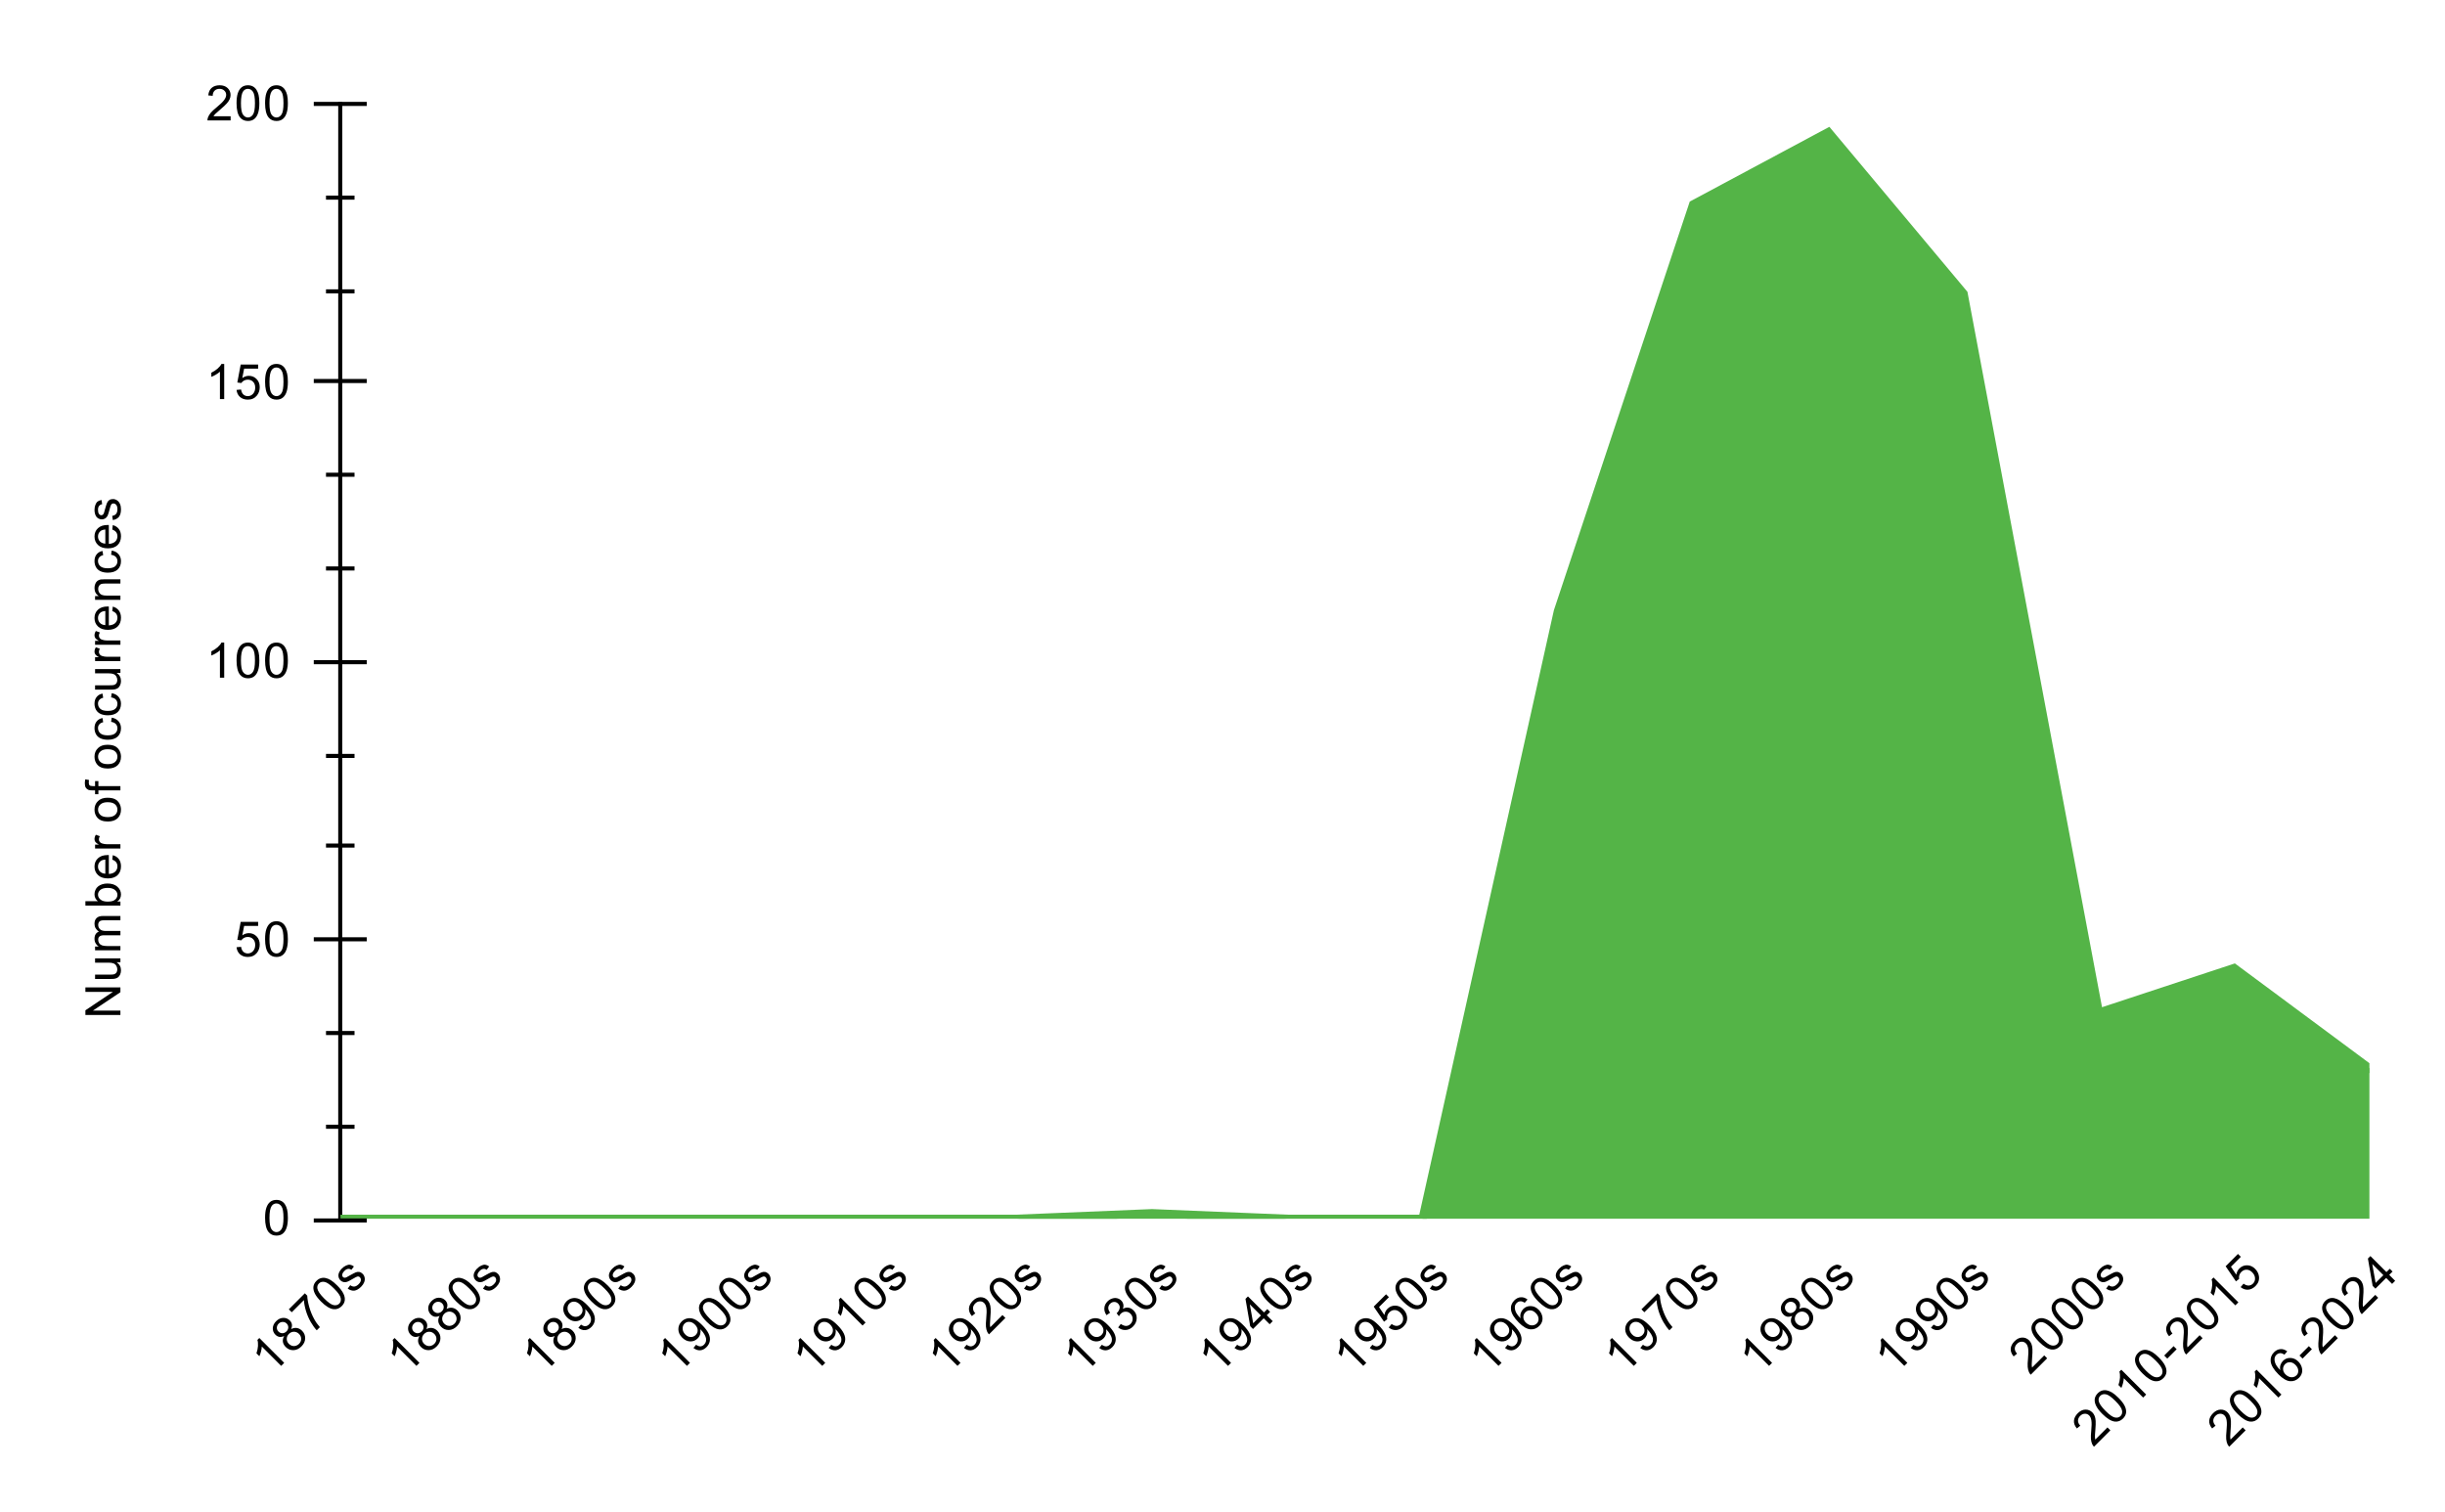 <svg version="1.1" viewBox="0.0 0.0 600.0 371.0" fill="none" stroke="none" stroke-linecap="square" stroke-miterlimit="10" width="100%" height="100%" xmlns:xlink="http://www.w3.org/1999/xlink" xmlns="http://www.w3.org/2000/svg"><path fill="#ffffff" fill-opacity="0.0" d="M0 0L600.0 0L600.0 371.0L0 371.0L0 0Z" fill-rule="nonzero"/><path stroke="#000000" stroke-width="1.0" stroke-linecap="butt" stroke-opacity="0.0" d="M83.5 276.5L581.5 276.5" fill-rule="nonzero"/><path stroke="#000000" stroke-width="1.0" stroke-linecap="butt" stroke-opacity="0.0" d="M83.5 253.5L581.5 253.5" fill-rule="nonzero"/><path stroke="#000000" stroke-width="1.0" stroke-linecap="butt" stroke-opacity="0.0" d="M83.5 207.5L581.5 207.5" fill-rule="nonzero"/><path stroke="#000000" stroke-width="1.0" stroke-linecap="butt" stroke-opacity="0.0" d="M83.5 185.5L581.5 185.5" fill-rule="nonzero"/><path stroke="#000000" stroke-width="1.0" stroke-linecap="butt" stroke-opacity="0.0" d="M83.5 139.5L581.5 139.5" fill-rule="nonzero"/><path stroke="#000000" stroke-width="1.0" stroke-linecap="butt" stroke-opacity="0.0" d="M83.5 116.5L581.5 116.5" fill-rule="nonzero"/><path stroke="#000000" stroke-width="1.0" stroke-linecap="butt" stroke-opacity="0.0" d="M83.5 71.5L581.5 71.5" fill-rule="nonzero"/><path stroke="#000000" stroke-width="1.0" stroke-linecap="butt" stroke-opacity="0.0" d="M83.5 48.5L581.5 48.5" fill-rule="nonzero"/><path stroke="#000000" stroke-width="1.0" stroke-linecap="butt" d="M83.5 299.5L83.5 25.5" fill-rule="nonzero"/><clipPath id="id_0"><path d="M83.55 25.55L581.45 25.55L581.45 299.074L83.55 299.074L83.55 25.55Z" clip-rule="nonzero"/></clipPath><path fill="#54b447" clip-path="url(#id_0)" d="M83.55 299.074L116.743 299.074L149.937 299.074L183.13 299.074L216.323 299.074L249.517 299.074L282.71 297.706L315.903 299.074L349.097 299.074L382.29 150.003L415.483 50.167L448.677 32.388L481.87 72.049L515.063 248.472L548.257 237.531L581.45 262.148L581.45 299.074L548.257 299.074L515.063 299.074L481.87 299.074L448.677 299.074L415.483 299.074L382.29 299.074L349.097 299.074L315.903 299.074L282.71 299.074L249.517 299.074L216.323 299.074L183.13 299.074L149.937 299.074L116.743 299.074L83.55 299.074Z" fill-rule="nonzero"/><path stroke="#54b447" stroke-width="2.0" stroke-linecap="butt" clip-path="url(#id_0)" d="M83.55 299.074L116.743 299.074L149.937 299.074L183.13 299.074L216.323 299.074L249.517 299.074L282.71 297.706L315.903 299.074L349.097 299.074L382.29 150.003L415.483 50.167L448.677 32.388L481.87 72.049L515.063 248.472L548.257 237.531L581.45 262.148" fill-rule="nonzero"/><path fill="#000000" fill-opacity="0.0" clip-path="url(#id_0)" d="M86.55 299.074C86.55 300.731 85.207 302.074 83.55 302.074C81.893 302.074 80.55 300.731 80.55 299.074C80.55 297.417 81.893 296.074 83.55 296.074C85.207 296.074 86.55 297.417 86.55 299.074Z" fill-rule="nonzero"/><path fill="#000000" fill-opacity="0.0" clip-path="url(#id_0)" d="M119.743 299.074C119.743 300.731 118.4 302.074 116.743 302.074C115.086 302.074 113.743 300.731 113.743 299.074C113.743 297.417 115.086 296.074 116.743 296.074C118.4 296.074 119.743 297.417 119.743 299.074Z" fill-rule="nonzero"/><path fill="#000000" fill-opacity="0.0" clip-path="url(#id_0)" d="M152.937 299.074C152.937 300.731 151.594 302.074 149.937 302.074C148.28 302.074 146.937 300.731 146.937 299.074C146.937 297.417 148.28 296.074 149.937 296.074C151.594 296.074 152.937 297.417 152.937 299.074Z" fill-rule="nonzero"/><path fill="#000000" fill-opacity="0.0" clip-path="url(#id_0)" d="M186.13 299.074C186.13 300.731 184.787 302.074 183.13 302.074C181.473 302.074 180.13 300.731 180.13 299.074C180.13 297.417 181.473 296.074 183.13 296.074C184.787 296.074 186.13 297.417 186.13 299.074Z" fill-rule="nonzero"/><path fill="#000000" fill-opacity="0.0" clip-path="url(#id_0)" d="M219.323 299.074C219.323 300.731 217.98 302.074 216.323 302.074C214.666 302.074 213.323 300.731 213.323 299.074C213.323 297.417 214.666 296.074 216.323 296.074C217.98 296.074 219.323 297.417 219.323 299.074Z" fill-rule="nonzero"/><path fill="#000000" fill-opacity="0.0" clip-path="url(#id_0)" d="M252.517 299.074C252.517 300.731 251.174 302.074 249.517 302.074C247.86 302.074 246.517 300.731 246.517 299.074C246.517 297.417 247.86 296.074 249.517 296.074C251.174 296.074 252.517 297.417 252.517 299.074Z" fill-rule="nonzero"/><path fill="#000000" fill-opacity="0.0" clip-path="url(#id_0)" d="M285.71 297.706C285.71 299.363 284.367 300.706 282.71 300.706C281.053 300.706 279.71 299.363 279.71 297.706C279.71 296.049 281.053 294.706 282.71 294.706C284.367 294.706 285.71 296.049 285.71 297.706Z" fill-rule="nonzero"/><path fill="#000000" fill-opacity="0.0" clip-path="url(#id_0)" d="M318.903 299.074C318.903 300.731 317.56 302.074 315.903 302.074C314.247 302.074 312.903 300.731 312.903 299.074C312.903 297.417 314.247 296.074 315.903 296.074C317.56 296.074 318.903 297.417 318.903 299.074Z" fill-rule="nonzero"/><path fill="#000000" fill-opacity="0.0" clip-path="url(#id_0)" d="M352.097 299.074C352.097 300.731 350.753 302.074 349.097 302.074C347.44 302.074 346.097 300.731 346.097 299.074C346.097 297.417 347.44 296.074 349.097 296.074C350.753 296.074 352.097 297.417 352.097 299.074Z" fill-rule="nonzero"/><path fill="#000000" fill-opacity="0.0" clip-path="url(#id_0)" d="M385.29 150.003C385.29 151.66 383.947 153.003 382.29 153.003C380.633 153.003 379.29 151.66 379.29 150.003C379.29 148.346 380.633 147.003 382.29 147.003C383.947 147.003 385.29 148.346 385.29 150.003Z" fill-rule="nonzero"/><path fill="#000000" fill-opacity="0.0" clip-path="url(#id_0)" d="M418.483 50.167C418.483 51.824 417.14 53.167 415.483 53.167C413.826 53.167 412.483 51.824 412.483 50.167C412.483 48.51 413.826 47.167 415.483 47.167C417.14 47.167 418.483 48.51 418.483 50.167Z" fill-rule="nonzero"/><path fill="#000000" fill-opacity="0.0" clip-path="url(#id_0)" d="M451.677 32.388C451.677 34.045 450.334 35.388 448.677 35.388C447.02 35.388 445.677 34.045 445.677 32.388C445.677 30.731 447.02 29.388 448.677 29.388C450.334 29.388 451.677 30.731 451.677 32.388Z" fill-rule="nonzero"/><path fill="#000000" fill-opacity="0.0" clip-path="url(#id_0)" d="M484.87 72.049C484.87 73.706 483.527 75.049 481.87 75.049C480.213 75.049 478.87 73.706 478.87 72.049C478.87 70.392 480.213 69.049 481.87 69.049C483.527 69.049 484.87 70.392 484.87 72.049Z" fill-rule="nonzero"/><path fill="#000000" fill-opacity="0.0" clip-path="url(#id_0)" d="M518.063 248.472C518.063 250.129 516.72 251.472 515.063 251.472C513.407 251.472 512.063 250.129 512.063 248.472C512.063 246.815 513.407 245.472 515.063 245.472C516.72 245.472 518.063 246.815 518.063 248.472Z" fill-rule="nonzero"/><path fill="#000000" fill-opacity="0.0" clip-path="url(#id_0)" d="M551.257 237.531C551.257 239.188 549.913 240.531 548.257 240.531C546.6 240.531 545.257 239.188 545.257 237.531C545.257 235.874 546.6 234.531 548.257 234.531C549.913 234.531 551.257 235.874 551.257 237.531Z" fill-rule="nonzero"/><path fill="#000000" fill-opacity="0.0" clip-path="url(#id_0)" d="M584.45 262.148C584.45 263.805 583.107 265.148 581.45 265.148C579.793 265.148 578.45 263.805 578.45 262.148C578.45 260.491 579.793 259.148 581.45 259.148C583.107 259.148 584.45 260.491 584.45 262.148Z" fill-rule="nonzero"/><path stroke="#000000" stroke-width="1.0" stroke-linecap="butt" d="M80.5 276.5L86.5 276.5" fill-rule="nonzero"/><path stroke="#000000" stroke-width="1.0" stroke-linecap="butt" d="M80.5 253.5L86.5 253.5" fill-rule="nonzero"/><path stroke="#000000" stroke-width="1.0" stroke-linecap="butt" d="M80.5 207.5L86.5 207.5" fill-rule="nonzero"/><path stroke="#000000" stroke-width="1.0" stroke-linecap="butt" d="M80.5 185.5L86.5 185.5" fill-rule="nonzero"/><path stroke="#000000" stroke-width="1.0" stroke-linecap="butt" d="M80.5 139.5L86.5 139.5" fill-rule="nonzero"/><path stroke="#000000" stroke-width="1.0" stroke-linecap="butt" d="M80.5 116.5L86.5 116.5" fill-rule="nonzero"/><path stroke="#000000" stroke-width="1.0" stroke-linecap="butt" d="M80.5 71.5L86.5 71.5" fill-rule="nonzero"/><path stroke="#000000" stroke-width="1.0" stroke-linecap="butt" d="M80.5 48.5L86.5 48.5" fill-rule="nonzero"/><path stroke="#000000" stroke-width="1.0" stroke-linecap="butt" d="M77.5 299.5L89.5 299.5" fill-rule="nonzero"/><path stroke="#000000" stroke-width="1.0" stroke-linecap="butt" d="M77.5 230.5L89.5 230.5" fill-rule="nonzero"/><path stroke="#000000" stroke-width="1.0" stroke-linecap="butt" d="M77.5 162.5L89.5 162.5" fill-rule="nonzero"/><path stroke="#000000" stroke-width="1.0" stroke-linecap="butt" d="M77.5 93.5L89.5 93.5" fill-rule="nonzero"/><path stroke="#000000" stroke-width="1.0" stroke-linecap="butt" d="M77.5 25.5L89.5 25.5" fill-rule="nonzero"/><path fill="#000000" d="M29.55 249.078L20.956 249.078L20.956 247.922L27.706 243.406L20.956 243.406L20.956 242.312L29.55 242.312L29.55 243.484L22.8 248.0L29.55 248.0L29.55 249.078ZM29.55 236.125L28.628 236.125Q29.691 236.859 29.691 238.109Q29.691 238.656 29.488 239.141Q29.269 239.609 28.956 239.844Q28.628 240.078 28.159 240.172Q27.863 240.234 27.175 240.234L23.331 240.234L23.331 239.172L26.784 239.172Q27.597 239.172 27.894 239.109Q28.3 239.016 28.55 238.703Q28.784 238.375 28.784 237.891Q28.784 237.422 28.55 237.016Q28.3 236.594 27.878 236.422Q27.456 236.234 26.659 236.234L23.331 236.234L23.331 235.188L29.55 235.188L29.55 236.125ZM29.55 233.203L23.331 233.203L23.331 232.266L24.206 232.266Q23.738 231.969 23.472 231.484Q23.191 231.0 23.191 230.375Q23.191 229.688 23.472 229.25Q23.753 228.797 24.269 228.625Q23.191 227.875 23.191 226.703Q23.191 225.766 23.706 225.281Q24.206 224.781 25.284 224.781L29.55 224.781L29.55 225.828L25.628 225.828Q25.003 225.828 24.722 225.938Q24.441 226.031 24.269 226.297Q24.097 226.562 24.097 226.938Q24.097 227.594 24.534 228.031Q24.972 228.453 25.941 228.453L29.55 228.453L29.55 229.516L25.503 229.516Q24.8 229.516 24.456 229.781Q24.097 230.031 24.097 230.609Q24.097 231.062 24.331 231.438Q24.566 231.812 25.019 231.984Q25.472 232.156 26.316 232.156L29.55 232.156L29.55 233.203ZM29.55 221.234L29.55 222.219L20.956 222.219L20.956 221.156L24.019 221.156Q23.191 220.484 23.191 219.453Q23.191 218.875 23.425 218.375Q23.644 217.859 24.066 217.531Q24.488 217.188 25.081 217.0Q25.675 216.812 26.347 216.812Q27.941 216.812 28.816 217.609Q29.691 218.406 29.691 219.5Q29.691 220.609 28.769 221.234L29.55 221.234ZM26.394 221.25Q27.503 221.25 28.003 220.938Q28.816 220.438 28.816 219.594Q28.816 218.906 28.222 218.406Q27.628 217.891 26.425 217.891Q25.206 217.891 24.628 218.375Q24.05 218.859 24.05 219.547Q24.05 220.234 24.659 220.75Q25.253 221.25 26.394 221.25ZM27.55 210.953L27.675 209.859Q28.628 210.109 29.159 210.812Q29.691 211.516 29.691 212.594Q29.691 213.953 28.847 214.766Q28.003 215.562 26.488 215.562Q24.925 215.562 24.066 214.75Q23.191 213.938 23.191 212.656Q23.191 211.406 24.034 210.625Q24.878 209.828 26.425 209.828Q26.519 209.828 26.706 209.828L26.706 214.469Q27.738 214.406 28.284 213.891Q28.816 213.375 28.816 212.594Q28.816 212.016 28.519 211.609Q28.206 211.188 27.55 210.953ZM25.847 214.406L25.847 210.938Q25.05 211.0 24.659 211.328Q24.05 211.844 24.05 212.641Q24.05 213.375 24.534 213.875Q25.019 214.359 25.847 214.406ZM29.55 208.219L23.331 208.219L23.331 207.266L24.269 207.266Q23.613 206.906 23.409 206.609Q23.191 206.297 23.191 205.922Q23.191 205.391 23.519 204.844L24.503 205.203Q24.269 205.594 24.269 205.969Q24.269 206.328 24.488 206.609Q24.691 206.875 25.066 206.984Q25.628 207.172 26.284 207.172L29.55 207.172L29.55 208.219ZM26.441 201.594Q24.706 201.594 23.878 200.641Q23.191 199.844 23.191 198.688Q23.191 197.406 24.034 196.594Q24.863 195.766 26.347 195.766Q27.55 195.766 28.238 196.125Q28.925 196.484 29.316 197.188Q29.691 197.875 29.691 198.688Q29.691 199.984 28.863 200.797Q28.019 201.594 26.441 201.594ZM26.441 200.516Q27.628 200.516 28.222 200.0Q28.816 199.469 28.816 198.688Q28.816 197.891 28.222 197.375Q27.628 196.859 26.409 196.859Q25.253 196.859 24.659 197.391Q24.066 197.906 24.066 198.688Q24.066 199.469 24.659 200.0Q25.238 200.516 26.441 200.516ZM29.55 193.953L24.144 193.953L24.144 194.891L23.331 194.891L23.331 193.953L22.659 193.953Q22.034 193.953 21.738 193.844Q21.316 193.688 21.066 193.312Q20.816 192.922 20.816 192.234Q20.816 191.781 20.925 191.25L21.831 191.406Q21.784 191.734 21.784 192.031Q21.784 192.516 21.988 192.719Q22.191 192.906 22.753 192.906L23.331 192.906L23.331 191.688L24.144 191.688L24.144 192.906L29.55 192.906L29.55 193.953ZM26.441 188.594Q24.706 188.594 23.878 187.641Q23.191 186.844 23.191 185.688Q23.191 184.406 24.034 183.594Q24.863 182.766 26.347 182.766Q27.55 182.766 28.238 183.125Q28.925 183.484 29.316 184.188Q29.691 184.875 29.691 185.688Q29.691 186.984 28.863 187.797Q28.019 188.594 26.441 188.594ZM26.441 187.516Q27.628 187.516 28.222 187.0Q28.816 186.469 28.816 185.688Q28.816 184.891 28.222 184.375Q27.628 183.859 26.409 183.859Q25.253 183.859 24.659 184.391Q24.066 184.906 24.066 185.688Q24.066 186.469 24.659 187.0Q25.238 187.516 26.441 187.516ZM27.269 177.141L27.409 176.109Q28.472 176.281 29.081 176.984Q29.691 177.688 29.691 178.703Q29.691 179.984 28.863 180.766Q28.019 181.531 26.456 181.531Q25.456 181.531 24.706 181.203Q23.941 180.859 23.566 180.188Q23.191 179.5 23.191 178.688Q23.191 177.688 23.706 177.047Q24.206 176.391 25.159 176.203L25.316 177.234Q24.691 177.375 24.378 177.75Q24.05 178.125 24.05 178.656Q24.05 179.453 24.628 179.953Q25.191 180.453 26.425 180.453Q27.691 180.453 28.253 179.969Q28.816 179.484 28.816 178.719Q28.816 178.094 28.441 177.688Q28.066 177.266 27.269 177.141ZM27.269 171.141L27.409 170.109Q28.472 170.281 29.081 170.984Q29.691 171.688 29.691 172.703Q29.691 173.984 28.863 174.766Q28.019 175.531 26.456 175.531Q25.456 175.531 24.706 175.203Q23.941 174.859 23.566 174.188Q23.191 173.5 23.191 172.688Q23.191 171.688 23.706 171.047Q24.206 170.391 25.159 170.203L25.316 171.234Q24.691 171.375 24.378 171.75Q24.05 172.125 24.05 172.656Q24.05 173.453 24.628 173.953Q25.191 174.453 26.425 174.453Q27.691 174.453 28.253 173.969Q28.816 173.484 28.816 172.719Q28.816 172.094 28.441 171.688Q28.066 171.266 27.269 171.141ZM29.55 165.125L28.628 165.125Q29.691 165.859 29.691 167.109Q29.691 167.656 29.488 168.141Q29.269 168.609 28.956 168.844Q28.628 169.078 28.159 169.172Q27.863 169.234 27.175 169.234L23.331 169.234L23.331 168.172L26.784 168.172Q27.597 168.172 27.894 168.109Q28.3 168.016 28.55 167.703Q28.784 167.375 28.784 166.891Q28.784 166.422 28.55 166.016Q28.3 165.594 27.878 165.422Q27.456 165.234 26.659 165.234L23.331 165.234L23.331 164.188L29.55 164.188L29.55 165.125ZM29.55 162.219L23.331 162.219L23.331 161.266L24.269 161.266Q23.613 160.906 23.409 160.609Q23.191 160.297 23.191 159.922Q23.191 159.391 23.519 158.844L24.503 159.203Q24.269 159.594 24.269 159.969Q24.269 160.328 24.488 160.609Q24.691 160.875 25.066 160.984Q25.628 161.172 26.284 161.172L29.55 161.172L29.55 162.219ZM29.55 158.219L23.331 158.219L23.331 157.266L24.269 157.266Q23.613 156.906 23.409 156.609Q23.191 156.297 23.191 155.922Q23.191 155.391 23.519 154.844L24.503 155.203Q24.269 155.594 24.269 155.969Q24.269 156.328 24.488 156.609Q24.691 156.875 25.066 156.984Q25.628 157.172 26.284 157.172L29.55 157.172L29.55 158.219ZM27.55 149.953L27.675 148.859Q28.628 149.109 29.159 149.812Q29.691 150.516 29.691 151.594Q29.691 152.953 28.847 153.766Q28.003 154.562 26.488 154.562Q24.925 154.562 24.066 153.75Q23.191 152.938 23.191 151.656Q23.191 150.406 24.034 149.625Q24.878 148.828 26.425 148.828Q26.519 148.828 26.706 148.828L26.706 153.469Q27.738 153.406 28.284 152.891Q28.816 152.375 28.816 151.594Q28.816 151.016 28.519 150.609Q28.206 150.188 27.55 149.953ZM25.847 153.406L25.847 149.938Q25.05 150.0 24.659 150.328Q24.05 150.844 24.05 151.641Q24.05 152.375 24.534 152.875Q25.019 153.359 25.847 153.406ZM29.55 147.203L23.331 147.203L23.331 146.266L24.206 146.266Q23.191 145.578 23.191 144.281Q23.191 143.719 23.394 143.25Q23.597 142.766 23.925 142.531Q24.253 142.297 24.691 142.203Q24.988 142.156 25.722 142.156L29.55 142.156L29.55 143.203L25.769 143.203Q25.113 143.203 24.8 143.328Q24.488 143.453 24.3 143.766Q24.097 144.078 24.097 144.5Q24.097 145.172 24.534 145.672Q24.956 146.156 26.144 146.156L29.55 146.156L29.55 147.203ZM27.269 136.141L27.409 135.109Q28.472 135.281 29.081 135.984Q29.691 136.688 29.691 137.703Q29.691 138.984 28.863 139.766Q28.019 140.531 26.456 140.531Q25.456 140.531 24.706 140.203Q23.941 139.859 23.566 139.188Q23.191 138.5 23.191 137.688Q23.191 136.688 23.706 136.047Q24.206 135.391 25.159 135.203L25.316 136.234Q24.691 136.375 24.378 136.75Q24.05 137.125 24.05 137.656Q24.05 138.453 24.628 138.953Q25.191 139.453 26.425 139.453Q27.691 139.453 28.253 138.969Q28.816 138.484 28.816 137.719Q28.816 137.094 28.441 136.688Q28.066 136.266 27.269 136.141ZM27.55 129.953L27.675 128.859Q28.628 129.109 29.159 129.812Q29.691 130.516 29.691 131.594Q29.691 132.953 28.847 133.766Q28.003 134.562 26.488 134.562Q24.925 134.562 24.066 133.75Q23.191 132.938 23.191 131.656Q23.191 130.406 24.034 129.625Q24.878 128.828 26.425 128.828Q26.519 128.828 26.706 128.828L26.706 133.469Q27.738 133.406 28.284 132.891Q28.816 132.375 28.816 131.594Q28.816 131.016 28.519 130.609Q28.206 130.188 27.55 129.953ZM25.847 133.406L25.847 129.938Q25.05 130.0 24.659 130.328Q24.05 130.844 24.05 131.641Q24.05 132.375 24.534 132.875Q25.019 133.359 25.847 133.406ZM27.691 127.625L27.534 126.594Q28.159 126.5 28.488 126.109Q28.816 125.703 28.816 124.969Q28.816 124.25 28.534 123.906Q28.238 123.547 27.831 123.547Q27.472 123.547 27.269 123.859Q27.128 124.078 26.909 124.938Q26.613 126.094 26.409 126.547Q26.191 126.984 25.816 127.219Q25.441 127.453 24.972 127.453Q24.566 127.453 24.206 127.266Q23.847 127.078 23.613 126.75Q23.441 126.5 23.316 126.078Q23.191 125.656 23.191 125.156Q23.191 124.438 23.409 123.891Q23.613 123.328 23.972 123.062Q24.331 122.797 24.925 122.703L25.066 123.734Q24.597 123.797 24.331 124.141Q24.05 124.469 24.05 125.094Q24.05 125.812 24.3 126.125Q24.534 126.438 24.863 126.438Q25.066 126.438 25.222 126.312Q25.394 126.172 25.503 125.906Q25.566 125.75 25.769 124.969Q26.081 123.844 26.269 123.406Q26.456 122.969 26.816 122.719Q27.175 122.469 27.722 122.469Q28.253 122.469 28.722 122.781Q29.175 123.078 29.441 123.656Q29.691 124.234 29.691 124.969Q29.691 126.188 29.191 126.828Q28.675 127.453 27.691 127.625Z" fill-rule="nonzero"/><path fill="#000000" d="M65.05 298.839Q65.05 297.308 65.362 296.386Q65.675 295.449 66.284 294.949Q66.909 294.449 67.847 294.449Q68.534 294.449 69.05 294.73Q69.581 295.011 69.925 295.543Q70.269 296.058 70.456 296.808Q70.644 297.558 70.644 298.839Q70.644 300.355 70.331 301.277Q70.034 302.199 69.409 302.714Q68.8 303.214 67.847 303.214Q66.612 303.214 65.894 302.324Q65.05 301.261 65.05 298.839ZM66.128 298.839Q66.128 300.949 66.628 301.652Q67.128 302.355 67.847 302.355Q68.581 302.355 69.066 301.652Q69.566 300.949 69.566 298.839Q69.566 296.714 69.066 296.027Q68.581 295.324 67.831 295.324Q67.112 295.324 66.675 295.933Q66.128 296.714 66.128 298.839Z" fill-rule="nonzero"/><path fill="#000000" d="M58.05 232.443L59.159 232.349Q59.284 233.162 59.722 233.568Q60.175 233.974 60.816 233.974Q61.566 233.974 62.097 233.396Q62.628 232.818 62.628 231.88Q62.628 230.974 62.112 230.459Q61.612 229.927 60.784 229.927Q60.284 229.927 59.862 230.162Q59.456 230.396 59.222 230.755L58.237 230.63L59.066 226.224L63.347 226.224L63.347 227.224L59.909 227.224L59.456 229.537Q60.222 228.99 61.066 228.99Q62.191 228.99 62.956 229.771Q63.737 230.552 63.737 231.787Q63.737 232.943 63.066 233.802Q62.237 234.834 60.816 234.834Q59.644 234.834 58.894 234.177Q58.159 233.521 58.05 232.443ZM65.05 230.459Q65.05 228.927 65.362 228.005Q65.675 227.068 66.284 226.568Q66.909 226.068 67.847 226.068Q68.534 226.068 69.05 226.349Q69.581 226.63 69.925 227.162Q70.269 227.677 70.456 228.427Q70.644 229.177 70.644 230.459Q70.644 231.974 70.331 232.896Q70.034 233.818 69.409 234.334Q68.8 234.834 67.847 234.834Q66.612 234.834 65.894 233.943Q65.05 232.88 65.05 230.459ZM66.128 230.459Q66.128 232.568 66.628 233.271Q67.128 233.974 67.847 233.974Q68.581 233.974 69.066 233.271Q69.566 232.568 69.566 230.459Q69.566 228.334 69.066 227.646Q68.581 226.943 67.831 226.943Q67.112 226.943 66.675 227.552Q66.128 228.334 66.128 230.459Z" fill-rule="nonzero"/><path fill="#000000" d="M55.019 166.312L53.972 166.312L53.972 159.593Q53.581 159.953 52.956 160.328Q52.347 160.687 51.862 160.859L51.862 159.843Q52.737 159.421 53.394 158.843Q54.066 158.249 54.347 157.687L55.019 157.687L55.019 166.312ZM58.05 162.078Q58.05 160.546 58.362 159.624Q58.675 158.687 59.284 158.187Q59.909 157.687 60.847 157.687Q61.534 157.687 62.05 157.968Q62.581 158.249 62.925 158.781Q63.269 159.296 63.456 160.046Q63.644 160.796 63.644 162.078Q63.644 163.593 63.331 164.515Q63.034 165.437 62.409 165.953Q61.8 166.453 60.847 166.453Q59.612 166.453 58.894 165.562Q58.05 164.499 58.05 162.078ZM59.128 162.078Q59.128 164.187 59.628 164.89Q60.128 165.593 60.847 165.593Q61.581 165.593 62.066 164.89Q62.566 164.187 62.566 162.078Q62.566 159.953 62.066 159.265Q61.581 158.562 60.831 158.562Q60.112 158.562 59.675 159.171Q59.128 159.953 59.128 162.078ZM65.05 162.078Q65.05 160.546 65.362 159.624Q65.675 158.687 66.284 158.187Q66.909 157.687 67.847 157.687Q68.534 157.687 69.05 157.968Q69.581 158.249 69.925 158.781Q70.269 159.296 70.456 160.046Q70.644 160.796 70.644 162.078Q70.644 163.593 70.331 164.515Q70.034 165.437 69.409 165.953Q68.8 166.453 67.847 166.453Q66.612 166.453 65.894 165.562Q65.05 164.499 65.05 162.078ZM66.128 162.078Q66.128 164.187 66.628 164.89Q67.128 165.593 67.847 165.593Q68.581 165.593 69.066 164.89Q69.566 164.187 69.566 162.078Q69.566 159.953 69.066 159.265Q68.581 158.562 67.831 158.562Q67.112 158.562 66.675 159.171Q66.128 159.953 66.128 162.078Z" fill-rule="nonzero"/><path fill="#000000" d="M55.019 97.931L53.972 97.931L53.972 91.212Q53.581 91.572 52.956 91.947Q52.347 92.306 51.862 92.478L51.862 91.462Q52.737 91.04 53.394 90.462Q54.066 89.868 54.347 89.306L55.019 89.306L55.019 97.931ZM58.05 95.681L59.159 95.587Q59.284 96.4 59.722 96.806Q60.175 97.212 60.816 97.212Q61.566 97.212 62.097 96.634Q62.628 96.056 62.628 95.118Q62.628 94.212 62.112 93.697Q61.612 93.165 60.784 93.165Q60.284 93.165 59.862 93.4Q59.456 93.634 59.222 93.993L58.237 93.868L59.066 89.462L63.347 89.462L63.347 90.462L59.909 90.462L59.456 92.775Q60.222 92.228 61.066 92.228Q62.191 92.228 62.956 93.009Q63.737 93.79 63.737 95.025Q63.737 96.181 63.066 97.04Q62.237 98.072 60.816 98.072Q59.644 98.072 58.894 97.415Q58.159 96.759 58.05 95.681ZM65.05 93.697Q65.05 92.165 65.362 91.243Q65.675 90.306 66.284 89.806Q66.909 89.306 67.847 89.306Q68.534 89.306 69.05 89.587Q69.581 89.868 69.925 90.4Q70.269 90.915 70.456 91.665Q70.644 92.415 70.644 93.697Q70.644 95.212 70.331 96.134Q70.034 97.056 69.409 97.572Q68.8 98.072 67.847 98.072Q66.612 98.072 65.894 97.181Q65.05 96.118 65.05 93.697ZM66.128 93.697Q66.128 95.806 66.628 96.509Q67.128 97.212 67.847 97.212Q68.581 97.212 69.066 96.509Q69.566 95.806 69.566 93.697Q69.566 91.572 69.066 90.884Q68.581 90.181 67.831 90.181Q67.112 90.181 66.675 90.79Q66.128 91.572 66.128 93.697Z" fill-rule="nonzero"/><path fill="#000000" d="M56.597 28.534L56.597 29.55L50.909 29.55Q50.909 29.175 51.034 28.816Q51.253 28.238 51.722 27.675Q52.206 27.113 53.112 26.378Q54.519 25.222 55.003 24.55Q55.503 23.878 55.503 23.284Q55.503 22.659 55.05 22.238Q54.597 21.8 53.878 21.8Q53.112 21.8 52.659 22.253Q52.206 22.706 52.191 23.519L51.112 23.409Q51.222 22.191 51.941 21.566Q52.675 20.925 53.909 20.925Q55.144 20.925 55.862 21.613Q56.581 22.3 56.581 23.316Q56.581 23.831 56.362 24.331Q56.159 24.816 55.659 25.378Q55.175 25.925 54.05 26.878Q53.097 27.675 52.816 27.972Q52.55 28.253 52.378 28.534L56.597 28.534ZM58.05 25.316Q58.05 23.784 58.362 22.863Q58.675 21.925 59.284 21.425Q59.909 20.925 60.847 20.925Q61.534 20.925 62.05 21.206Q62.581 21.488 62.925 22.019Q63.269 22.534 63.456 23.284Q63.644 24.034 63.644 25.316Q63.644 26.831 63.331 27.753Q63.034 28.675 62.409 29.191Q61.8 29.691 60.847 29.691Q59.612 29.691 58.894 28.8Q58.05 27.738 58.05 25.316ZM59.128 25.316Q59.128 27.425 59.628 28.128Q60.128 28.831 60.847 28.831Q61.581 28.831 62.066 28.128Q62.566 27.425 62.566 25.316Q62.566 23.191 62.066 22.503Q61.581 21.8 60.831 21.8Q60.112 21.8 59.675 22.409Q59.128 23.191 59.128 25.316ZM65.05 25.316Q65.05 23.784 65.362 22.863Q65.675 21.925 66.284 21.425Q66.909 20.925 67.847 20.925Q68.534 20.925 69.05 21.206Q69.581 21.488 69.925 22.019Q70.269 22.534 70.456 23.284Q70.644 24.034 70.644 25.316Q70.644 26.831 70.331 27.753Q70.034 28.675 69.409 29.191Q68.8 29.691 67.847 29.691Q66.612 29.691 65.894 28.8Q65.05 27.738 65.05 25.316ZM66.128 25.316Q66.128 27.425 66.628 28.128Q67.128 28.831 67.847 28.831Q68.581 28.831 69.066 28.128Q69.566 27.425 69.566 25.316Q69.566 23.191 69.066 22.503Q68.581 21.8 67.831 21.8Q67.112 21.8 66.675 22.409Q66.128 23.191 66.128 25.316Z" fill-rule="nonzero"/><path fill="#000000" d="M69.739 334.441L68.999 335.181L64.248 330.43Q64.226 330.961 64.049 331.668Q63.873 332.353 63.652 332.817L62.933 332.099Q63.254 331.182 63.309 330.309Q63.364 329.414 63.165 328.817L63.641 328.342L69.739 334.441ZM69.739 327.856Q69.099 328.143 68.557 328.066Q68.016 327.966 67.585 327.536Q66.922 326.873 66.944 325.945Q66.977 325.005 67.762 324.221Q68.557 323.425 69.507 323.403Q70.457 323.381 71.12 324.044Q71.54 324.464 71.629 324.994Q71.717 325.525 71.441 326.154Q72.181 325.768 72.877 325.889Q73.573 326.011 74.137 326.574Q74.91 327.348 74.888 328.43Q74.877 329.502 73.971 330.408Q73.076 331.303 71.993 331.325Q70.91 331.347 70.115 330.552Q69.518 329.955 69.419 329.259Q69.331 328.552 69.739 327.856ZM68.314 326.74Q68.745 327.171 69.297 327.171Q69.861 327.16 70.303 326.718Q70.734 326.287 70.745 325.746Q70.745 325.193 70.347 324.796Q69.938 324.387 69.375 324.398Q68.8 324.398 68.38 324.818Q67.949 325.248 67.938 325.812Q67.938 326.364 68.314 326.74ZM70.888 329.778Q71.209 330.099 71.651 330.253Q72.104 330.397 72.568 330.265Q73.032 330.132 73.374 329.789Q73.905 329.259 73.905 328.574Q73.916 327.878 73.385 327.348Q72.844 326.806 72.137 326.806Q71.43 326.806 70.888 327.348Q70.358 327.878 70.369 328.574Q70.369 329.259 70.888 329.778ZM71.595 322.022L70.877 321.304L74.811 317.371L75.396 317.956Q75.44 319.15 75.893 320.752Q76.346 322.332 77.12 323.724Q77.65 324.718 78.501 325.679L77.727 326.453Q77.02 325.724 76.269 324.442Q75.529 323.149 75.087 321.713Q74.656 320.266 74.579 319.039L71.595 322.022ZM78.788 319.404Q77.705 318.321 77.274 317.448Q76.832 316.564 76.91 315.78Q76.998 314.984 77.661 314.321Q78.147 313.835 78.711 313.67Q79.285 313.493 79.904 313.625Q80.512 313.747 81.175 314.145Q81.837 314.542 82.743 315.448Q83.815 316.52 84.246 317.393Q84.688 318.255 84.611 319.061Q84.533 319.846 83.859 320.52Q82.987 321.393 81.849 321.271Q80.501 321.116 78.788 319.404ZM79.55 318.641Q81.042 320.133 81.893 320.277Q82.743 320.42 83.252 319.912Q83.771 319.393 83.616 318.553Q83.473 317.702 81.981 316.211Q80.478 314.708 79.639 314.576Q78.799 314.421 78.269 314.951Q77.761 315.459 77.882 316.2Q78.048 317.139 79.55 318.641ZM85.329 316.222L85.948 315.382Q86.456 315.758 86.964 315.714Q87.483 315.658 88.003 315.139Q88.511 314.631 88.555 314.189Q88.599 313.725 88.312 313.438Q88.058 313.183 87.693 313.261Q87.439 313.316 86.677 313.769Q85.649 314.377 85.185 314.553Q84.721 314.708 84.29 314.609Q83.859 314.509 83.528 314.178Q83.241 313.891 83.119 313.504Q82.998 313.117 83.064 312.719Q83.119 312.421 83.329 312.034Q83.539 311.648 83.892 311.294Q84.401 310.786 84.942 310.554Q85.483 310.3 85.925 310.366Q86.367 310.432 86.854 310.786L86.224 311.615Q85.848 311.327 85.417 311.383Q84.986 311.416 84.544 311.858Q84.036 312.366 83.992 312.764Q83.937 313.15 84.169 313.382Q84.312 313.526 84.511 313.548Q84.732 313.57 84.997 313.46Q85.152 313.393 85.848 312.985Q86.865 312.41 87.306 312.233Q87.748 312.057 88.179 312.134Q88.61 312.211 88.997 312.598Q89.373 312.974 89.483 313.526Q89.594 314.056 89.373 314.653Q89.141 315.238 88.621 315.758Q87.759 316.62 86.953 316.719Q86.146 316.796 85.329 316.222Z" fill-rule="nonzero"/><path fill="#000000" d="M102.933 334.441L102.192 335.181L97.442 330.43Q97.419 330.961 97.243 331.668Q97.066 332.353 96.845 332.817L96.127 332.099Q96.447 331.182 96.502 330.309Q96.558 329.414 96.359 328.817L96.834 328.342L102.933 334.441ZM102.933 327.856Q102.292 328.143 101.75 328.066Q101.209 327.966 100.778 327.536Q100.115 326.873 100.137 325.945Q100.171 325.005 100.955 324.221Q101.75 323.425 102.701 323.403Q103.651 323.381 104.314 324.044Q104.734 324.464 104.822 324.994Q104.91 325.525 104.634 326.154Q105.374 325.768 106.07 325.889Q106.766 326.011 107.33 326.574Q108.103 327.348 108.081 328.43Q108.07 329.502 107.164 330.408Q106.269 331.303 105.187 331.325Q104.104 331.347 103.308 330.552Q102.712 329.955 102.612 329.259Q102.524 328.552 102.933 327.856ZM101.507 326.74Q101.938 327.171 102.491 327.171Q103.054 327.16 103.496 326.718Q103.927 326.287 103.938 325.746Q103.938 325.193 103.54 324.796Q103.132 324.387 102.568 324.398Q101.994 324.398 101.574 324.818Q101.143 325.248 101.132 325.812Q101.132 326.364 101.507 326.74ZM104.082 329.778Q104.402 330.099 104.844 330.253Q105.297 330.397 105.761 330.265Q106.225 330.132 106.568 329.789Q107.098 329.259 107.098 328.574Q107.109 327.878 106.579 327.348Q106.037 326.806 105.33 326.806Q104.623 326.806 104.082 327.348Q103.551 327.878 103.562 328.574Q103.562 329.259 104.082 329.778ZM107.882 322.906Q107.242 323.193 106.7 323.116Q106.159 323.017 105.728 322.586Q105.065 321.923 105.087 320.995Q105.12 320.056 105.905 319.271Q106.7 318.476 107.65 318.454Q108.601 318.432 109.263 319.094Q109.683 319.514 109.772 320.045Q109.86 320.575 109.584 321.205Q110.324 320.818 111.02 320.94Q111.716 321.061 112.28 321.625Q113.053 322.398 113.031 323.481Q113.02 324.552 112.114 325.458Q111.219 326.353 110.136 326.375Q109.054 326.398 108.258 325.602Q107.661 325.005 107.562 324.309Q107.474 323.602 107.882 322.906ZM106.457 321.79Q106.888 322.221 107.44 322.221Q108.004 322.21 108.446 321.768Q108.877 321.337 108.888 320.796Q108.888 320.243 108.49 319.846Q108.081 319.437 107.518 319.448Q106.943 319.448 106.523 319.868Q106.093 320.299 106.081 320.862Q106.081 321.415 106.457 321.79ZM109.031 324.829Q109.352 325.149 109.794 325.304Q110.247 325.447 110.711 325.315Q111.175 325.182 111.517 324.84Q112.048 324.309 112.048 323.624Q112.059 322.928 111.528 322.398Q110.987 321.857 110.28 321.857Q109.573 321.857 109.031 322.398Q108.501 322.928 108.512 323.624Q108.512 324.309 109.031 324.829ZM111.981 319.404Q110.899 318.321 110.468 317.448Q110.026 316.564 110.103 315.78Q110.192 314.984 110.854 314.321Q111.341 313.835 111.904 313.67Q112.479 313.493 113.097 313.625Q113.705 313.747 114.368 314.145Q115.031 314.542 115.937 315.448Q117.008 316.52 117.439 317.393Q117.881 318.255 117.804 319.061Q117.727 319.846 117.053 320.52Q116.18 321.393 115.042 321.271Q113.694 321.116 111.981 319.404ZM112.744 318.641Q114.235 320.133 115.086 320.277Q115.937 320.42 116.445 319.912Q116.964 319.393 116.81 318.553Q116.666 317.702 115.174 316.211Q113.672 314.708 112.832 314.576Q111.992 314.421 111.462 314.951Q110.954 315.459 111.075 316.2Q111.241 317.139 112.744 318.641ZM118.522 316.222L119.141 315.382Q119.649 315.758 120.157 315.714Q120.677 315.658 121.196 315.139Q121.704 314.631 121.748 314.189Q121.793 313.725 121.505 313.438Q121.251 313.183 120.887 313.261Q120.632 313.316 119.87 313.769Q118.843 314.377 118.379 314.553Q117.914 314.708 117.484 314.609Q117.053 314.509 116.721 314.178Q116.434 313.891 116.312 313.504Q116.191 313.117 116.257 312.719Q116.312 312.421 116.522 312.034Q116.732 311.648 117.086 311.294Q117.594 310.786 118.135 310.554Q118.677 310.3 119.119 310.366Q119.561 310.432 120.047 310.786L119.417 311.615Q119.041 311.327 118.611 311.383Q118.18 311.416 117.738 311.858Q117.229 312.366 117.185 312.764Q117.13 313.15 117.362 313.382Q117.506 313.526 117.705 313.548Q117.926 313.57 118.191 313.46Q118.345 313.393 119.041 312.985Q120.058 312.41 120.5 312.233Q120.942 312.057 121.373 312.134Q121.804 312.211 122.19 312.598Q122.566 312.974 122.676 313.526Q122.787 314.056 122.566 314.653Q122.334 315.238 121.815 315.758Q120.953 316.62 120.146 316.719Q119.34 316.796 118.522 316.222Z" fill-rule="nonzero"/><path fill="#000000" d="M136.126 334.441L135.386 335.181L130.635 330.43Q130.613 330.961 130.436 331.668Q130.259 332.353 130.038 332.817L129.32 332.099Q129.64 331.182 129.696 330.309Q129.751 329.414 129.552 328.817L130.027 328.342L136.126 334.441ZM136.126 327.856Q135.485 328.143 134.944 328.066Q134.402 327.966 133.972 327.536Q133.309 326.873 133.331 325.945Q133.364 325.005 134.148 324.221Q134.944 323.425 135.894 323.403Q136.844 323.381 137.507 324.044Q137.927 324.464 138.015 324.994Q138.104 325.525 137.827 326.154Q138.568 325.768 139.264 325.889Q139.96 326.011 140.523 326.574Q141.297 327.348 141.275 328.43Q141.264 329.502 140.358 330.408Q139.463 331.303 138.38 331.325Q137.297 331.347 136.502 330.552Q135.905 329.955 135.806 329.259Q135.717 328.552 136.126 327.856ZM134.701 326.74Q135.132 327.171 135.684 327.171Q136.248 327.16 136.689 326.718Q137.12 326.287 137.131 325.746Q137.131 325.193 136.734 324.796Q136.325 324.387 135.761 324.398Q135.187 324.398 134.767 324.818Q134.336 325.248 134.325 325.812Q134.325 326.364 134.701 326.74ZM137.275 329.778Q137.595 330.099 138.037 330.253Q138.49 330.397 138.954 330.265Q139.418 330.132 139.761 329.789Q140.291 329.259 140.291 328.574Q140.302 327.878 139.772 327.348Q139.231 326.806 138.524 326.806Q137.816 326.806 137.275 327.348Q136.745 327.878 136.756 328.574Q136.756 329.259 137.275 329.778ZM141.926 325.834L142.578 325.05Q143.175 325.469 143.661 325.447Q144.147 325.403 144.545 325.005Q144.887 324.663 144.987 324.254Q145.086 323.823 144.998 323.403Q144.899 322.972 144.567 322.42Q144.225 321.857 143.761 321.393Q143.705 321.337 143.606 321.238Q143.738 321.812 143.584 322.431Q143.418 323.039 142.965 323.492Q142.203 324.254 141.142 324.232Q140.07 324.199 139.175 323.304Q138.247 322.376 138.225 321.271Q138.214 320.155 139.032 319.338Q139.617 318.752 140.424 318.586Q141.241 318.409 142.092 318.752Q142.932 319.083 144.048 320.199Q145.208 321.359 145.65 322.31Q146.092 323.238 145.948 324.11Q145.804 324.961 145.142 325.624Q144.423 326.342 143.584 326.409Q142.733 326.464 141.926 325.834ZM142.291 320.1Q141.65 319.459 140.932 319.426Q140.225 319.382 139.739 319.868Q139.242 320.365 139.275 321.149Q139.308 321.912 139.96 322.564Q140.534 323.138 141.252 323.149Q141.971 323.16 142.479 322.652Q142.998 322.133 142.965 321.437Q142.932 320.741 142.291 320.1ZM145.175 319.404Q144.092 318.321 143.661 317.448Q143.219 316.564 143.297 315.78Q143.385 314.984 144.048 314.321Q144.534 313.835 145.097 313.67Q145.672 313.493 146.291 313.625Q146.898 313.747 147.561 314.145Q148.224 314.542 149.13 315.448Q150.202 316.52 150.633 317.393Q151.075 318.255 150.997 319.061Q150.92 319.846 150.246 320.52Q149.373 321.393 148.235 321.271Q146.887 321.116 145.175 319.404ZM145.937 318.641Q147.429 320.133 148.279 320.277Q149.13 320.42 149.638 319.912Q150.158 319.393 150.003 318.553Q149.859 317.702 148.368 316.211Q146.865 314.708 146.025 314.576Q145.186 314.421 144.655 314.951Q144.147 315.459 144.269 316.2Q144.434 317.139 145.937 318.641ZM151.715 316.222L152.334 315.382Q152.842 315.758 153.351 315.714Q153.87 315.658 154.389 315.139Q154.897 314.631 154.942 314.189Q154.986 313.725 154.699 313.438Q154.444 313.183 154.08 313.261Q153.826 313.316 153.063 313.769Q152.036 314.377 151.572 314.553Q151.108 314.708 150.677 314.609Q150.246 314.509 149.915 314.178Q149.627 313.891 149.506 313.504Q149.384 313.117 149.451 312.719Q149.506 312.421 149.716 312.034Q149.926 311.648 150.279 311.294Q150.787 310.786 151.329 310.554Q151.87 310.3 152.312 310.366Q152.754 310.432 153.24 310.786L152.61 311.615Q152.235 311.327 151.804 311.383Q151.373 311.416 150.931 311.858Q150.423 312.366 150.379 312.764Q150.323 313.15 150.555 313.382Q150.699 313.526 150.898 313.548Q151.119 313.57 151.384 313.46Q151.539 313.393 152.235 312.985Q153.251 312.41 153.693 312.233Q154.135 312.057 154.566 312.134Q154.997 312.211 155.384 312.598Q155.759 312.974 155.87 313.526Q155.98 314.056 155.759 314.653Q155.527 315.238 155.008 315.758Q154.146 316.62 153.34 316.719Q152.533 316.796 151.715 316.222Z" fill-rule="nonzero"/><path fill="#000000" d="M169.319 334.441L168.579 335.181L163.828 330.43Q163.806 330.961 163.629 331.668Q163.453 332.353 163.232 332.817L162.513 332.099Q162.834 331.182 162.889 330.309Q162.944 329.414 162.745 328.817L163.221 328.342L169.319 334.441ZM170.17 330.784L170.822 329.999Q171.419 330.419 171.905 330.397Q172.391 330.353 172.789 329.955Q173.131 329.613 173.231 329.204Q173.33 328.773 173.242 328.353Q173.142 327.922 172.811 327.37Q172.468 326.806 172.004 326.342Q171.949 326.287 171.849 326.188Q171.982 326.762 171.827 327.381Q171.662 327.989 171.209 328.442Q170.446 329.204 169.386 329.182Q168.314 329.149 167.419 328.254Q166.491 327.326 166.469 326.221Q166.458 325.105 167.275 324.287Q167.861 323.702 168.667 323.536Q169.485 323.359 170.336 323.702Q171.175 324.033 172.291 325.149Q173.451 326.309 173.893 327.259Q174.335 328.187 174.192 329.06Q174.048 329.911 173.385 330.574Q172.667 331.292 171.827 331.358Q170.977 331.414 170.17 330.784ZM170.535 325.05Q169.894 324.409 169.176 324.376Q168.469 324.331 167.982 324.818Q167.485 325.315 167.518 326.099Q167.552 326.862 168.203 327.513Q168.778 328.088 169.496 328.099Q170.214 328.11 170.722 327.602Q171.242 327.083 171.209 326.386Q171.175 325.69 170.535 325.05ZM173.418 324.354Q172.336 323.271 171.905 322.398Q171.463 321.514 171.54 320.73Q171.628 319.934 172.291 319.271Q172.778 318.785 173.341 318.619Q173.916 318.443 174.534 318.575Q175.142 318.697 175.805 319.094Q176.468 319.492 177.374 320.398Q178.445 321.47 178.876 322.343Q179.318 323.204 179.241 324.011Q179.164 324.796 178.49 325.469Q177.617 326.342 176.479 326.221Q175.131 326.066 173.418 324.354ZM174.181 323.591Q175.672 325.083 176.523 325.226Q177.374 325.37 177.882 324.862Q178.401 324.342 178.247 323.503Q178.103 322.652 176.611 321.161Q175.109 319.658 174.269 319.525Q173.429 319.371 172.899 319.901Q172.391 320.409 172.512 321.149Q172.678 322.089 174.181 323.591ZM178.368 319.404Q177.285 318.321 176.854 317.448Q176.412 316.564 176.49 315.78Q176.578 314.984 177.241 314.321Q177.727 313.835 178.291 313.67Q178.865 313.493 179.484 313.625Q180.092 313.747 180.755 314.145Q181.417 314.542 182.323 315.448Q183.395 316.52 183.826 317.393Q184.268 318.255 184.191 319.061Q184.113 319.846 183.439 320.52Q182.567 321.393 181.429 321.271Q180.081 321.116 178.368 319.404ZM179.13 318.641Q180.622 320.133 181.473 320.277Q182.323 320.42 182.832 319.912Q183.351 319.393 183.196 318.553Q183.053 317.702 181.561 316.211Q180.059 314.708 179.219 314.576Q178.379 314.421 177.849 314.951Q177.341 315.459 177.462 316.2Q177.628 317.139 179.13 318.641ZM184.909 316.222L185.528 315.382Q186.036 315.758 186.544 315.714Q187.063 315.658 187.583 315.139Q188.091 314.631 188.135 314.189Q188.179 313.725 187.892 313.438Q187.638 313.183 187.273 313.261Q187.019 313.316 186.257 313.769Q185.229 314.377 184.765 314.553Q184.301 314.708 183.87 314.609Q183.439 314.509 183.108 314.178Q182.821 313.891 182.699 313.504Q182.578 313.117 182.644 312.719Q182.699 312.421 182.909 312.034Q183.119 311.648 183.472 311.294Q183.981 310.786 184.522 310.554Q185.063 310.3 185.505 310.366Q185.947 310.432 186.434 310.786L185.804 311.615Q185.428 311.327 184.997 311.383Q184.566 311.416 184.124 311.858Q183.616 312.366 183.572 312.764Q183.517 313.15 183.749 313.382Q183.892 313.526 184.091 313.548Q184.312 313.57 184.577 313.46Q184.732 313.393 185.428 312.985Q186.445 312.41 186.886 312.233Q187.328 312.057 187.759 312.134Q188.19 312.211 188.577 312.598Q188.953 312.974 189.063 313.526Q189.174 314.056 188.953 314.653Q188.721 315.238 188.201 315.758Q187.339 316.62 186.533 316.719Q185.726 316.796 184.909 316.222Z" fill-rule="nonzero"/><path fill="#000000" d="M202.513 334.441L201.772 335.181L197.022 330.43Q196.999 330.961 196.823 331.668Q196.646 332.353 196.425 332.817L195.707 332.099Q196.027 331.182 196.082 330.309Q196.138 329.414 195.939 328.817L196.414 328.342L202.513 334.441ZM203.363 330.784L204.015 329.999Q204.612 330.419 205.098 330.397Q205.584 330.353 205.982 329.955Q206.324 329.613 206.424 329.204Q206.523 328.773 206.435 328.353Q206.335 327.922 206.004 327.37Q205.661 326.806 205.197 326.342Q205.142 326.287 205.043 326.188Q205.175 326.762 205.021 327.381Q204.855 327.989 204.402 328.442Q203.64 329.204 202.579 329.182Q201.507 329.149 200.612 328.254Q199.684 327.326 199.662 326.221Q199.651 325.105 200.469 324.287Q201.054 323.702 201.861 323.536Q202.678 323.359 203.529 323.702Q204.369 324.033 205.485 325.149Q206.645 326.309 207.087 327.259Q207.529 328.187 207.385 329.06Q207.241 329.911 206.579 330.574Q205.86 331.292 205.021 331.358Q204.17 331.414 203.363 330.784ZM203.728 325.05Q203.087 324.409 202.369 324.376Q201.662 324.331 201.176 324.818Q200.679 325.315 200.712 326.099Q200.745 326.862 201.397 327.513Q201.971 328.088 202.689 328.099Q203.408 328.11 203.916 327.602Q204.435 327.083 204.402 326.386Q204.369 325.69 203.728 325.05ZM212.412 324.541L211.672 325.282L206.921 320.531Q206.899 321.061 206.722 321.768Q206.545 322.453 206.324 322.917L205.606 322.199Q205.927 321.282 205.982 320.409Q206.037 319.514 205.838 318.918L206.313 318.443L212.412 324.541ZM211.561 319.404Q210.479 318.321 210.048 317.448Q209.606 316.564 209.683 315.78Q209.772 314.984 210.434 314.321Q210.921 313.835 211.484 313.67Q212.059 313.493 212.677 313.625Q213.285 313.747 213.948 314.145Q214.611 314.542 215.517 315.448Q216.589 316.52 217.019 317.393Q217.461 318.255 217.384 319.061Q217.307 319.846 216.633 320.52Q215.76 321.393 214.622 321.271Q213.274 321.116 211.561 319.404ZM212.324 318.641Q213.815 320.133 214.666 320.277Q215.517 320.42 216.025 319.912Q216.544 319.393 216.39 318.553Q216.246 317.702 214.754 316.211Q213.252 314.708 212.412 314.576Q211.572 314.421 211.042 314.951Q210.534 315.459 210.655 316.2Q210.821 317.139 212.324 318.641ZM218.102 316.222L218.721 315.382Q219.229 315.758 219.737 315.714Q220.257 315.658 220.776 315.139Q221.284 314.631 221.328 314.189Q221.373 313.725 221.085 313.438Q220.831 313.183 220.467 313.261Q220.212 313.316 219.45 313.769Q218.423 314.377 217.959 314.553Q217.494 314.708 217.064 314.609Q216.633 314.509 216.301 314.178Q216.014 313.891 215.892 313.504Q215.771 313.117 215.837 312.719Q215.892 312.421 216.102 312.034Q216.312 311.648 216.666 311.294Q217.174 310.786 217.715 310.554Q218.257 310.3 218.699 310.366Q219.141 310.432 219.627 310.786L218.997 311.615Q218.621 311.327 218.191 311.383Q217.76 311.416 217.318 311.858Q216.809 312.366 216.765 312.764Q216.71 313.15 216.942 313.382Q217.086 313.526 217.285 313.548Q217.506 313.57 217.771 313.46Q217.925 313.393 218.621 312.985Q219.638 312.41 220.08 312.233Q220.522 312.057 220.953 312.134Q221.384 312.211 221.77 312.598Q222.146 312.974 222.256 313.526Q222.367 314.056 222.146 314.653Q221.914 315.238 221.395 315.758Q220.533 316.62 219.726 316.719Q218.92 316.796 218.102 316.222Z" fill-rule="nonzero"/><path fill="#000000" d="M235.706 334.441L234.966 335.181L230.215 330.43Q230.193 330.961 230.016 331.668Q229.839 332.353 229.618 332.817L228.9 332.099Q229.22 331.182 229.276 330.309Q229.331 329.414 229.132 328.817L229.607 328.342L235.706 334.441ZM236.557 330.784L237.209 329.999Q237.805 330.419 238.291 330.397Q238.777 330.353 239.175 329.955Q239.518 329.613 239.617 329.204Q239.717 328.773 239.628 328.353Q239.529 327.922 239.197 327.37Q238.855 326.806 238.391 326.342Q238.336 326.287 238.236 326.188Q238.369 326.762 238.214 327.381Q238.048 327.988 237.595 328.442Q236.833 329.204 235.772 329.182Q234.701 329.149 233.806 328.254Q232.878 327.326 232.855 326.221Q232.844 325.105 233.662 324.287Q234.248 323.702 235.054 323.536Q235.872 323.359 236.722 323.702Q237.562 324.033 238.678 325.149Q239.838 326.309 240.28 327.259Q240.722 328.187 240.578 329.06Q240.435 329.911 239.772 330.574Q239.054 331.292 238.214 331.358Q237.363 331.414 236.557 330.784ZM236.921 325.05Q236.281 324.409 235.562 324.376Q234.855 324.331 234.369 324.818Q233.872 325.315 233.905 326.099Q233.938 326.862 234.59 327.513Q235.165 328.088 235.883 328.099Q236.601 328.11 237.109 327.602Q237.628 327.083 237.595 326.386Q237.562 325.69 236.921 325.05ZM246.003 322.707L246.721 323.425L242.7 327.447Q242.435 327.182 242.269 326.839Q242.015 326.276 241.948 325.547Q241.893 324.807 242.015 323.646Q242.191 321.834 242.059 321.017Q241.937 320.188 241.518 319.768Q241.076 319.326 240.457 319.349Q239.827 319.36 239.319 319.868Q238.777 320.409 238.777 321.05Q238.777 321.691 239.341 322.276L238.501 322.961Q237.717 322.022 237.783 321.072Q237.849 320.1 238.722 319.227Q239.595 318.354 240.589 318.332Q241.584 318.31 242.302 319.028Q242.667 319.393 242.865 319.901Q243.064 320.387 243.109 321.138Q243.153 321.868 243.031 323.337Q242.921 324.575 242.932 324.983Q242.943 325.37 243.02 325.69L246.003 322.707ZM244.755 319.404Q243.672 318.321 243.241 317.448Q242.799 316.564 242.876 315.78Q242.965 314.984 243.628 314.321Q244.114 313.835 244.677 313.67Q245.252 313.493 245.871 313.625Q246.478 313.747 247.141 314.145Q247.804 314.542 248.71 315.448Q249.782 316.52 250.213 317.393Q250.655 318.255 250.577 319.061Q250.5 319.846 249.826 320.52Q248.953 321.393 247.815 321.271Q246.467 321.116 244.755 319.404ZM245.517 318.641Q247.009 320.133 247.859 320.277Q248.71 320.42 249.218 319.912Q249.738 319.393 249.583 318.553Q249.439 317.702 247.948 316.211Q246.445 314.708 245.605 314.576Q244.766 314.421 244.235 314.951Q243.727 315.459 243.849 316.2Q244.014 317.139 245.517 318.641ZM251.295 316.222L251.914 315.382Q252.422 315.758 252.931 315.714Q253.45 315.658 253.969 315.139Q254.477 314.631 254.522 314.189Q254.566 313.725 254.279 313.438Q254.024 313.183 253.66 313.261Q253.406 313.316 252.643 313.769Q251.616 314.377 251.152 314.553Q250.688 314.708 250.257 314.609Q249.826 314.509 249.495 314.178Q249.207 313.891 249.086 313.504Q248.964 313.117 249.031 312.719Q249.086 312.421 249.296 312.034Q249.506 311.648 249.859 311.294Q250.367 310.786 250.909 310.554Q251.45 310.3 251.892 310.366Q252.334 310.432 252.82 310.786L252.19 311.615Q251.815 311.327 251.384 311.383Q250.953 311.416 250.511 311.858Q250.003 312.366 249.959 312.764Q249.903 313.15 250.135 313.382Q250.279 313.526 250.478 313.548Q250.699 313.57 250.964 313.46Q251.119 313.393 251.815 312.985Q252.831 312.41 253.273 312.233Q253.715 312.057 254.146 312.134Q254.577 312.211 254.964 312.598Q255.339 312.974 255.45 313.526Q255.56 314.056 255.339 314.653Q255.107 315.238 254.588 315.758Q253.726 316.62 252.92 316.719Q252.113 316.796 251.295 316.222Z" fill-rule="nonzero"/><path fill="#000000" d="M268.899 334.441L268.159 335.181L263.408 330.43Q263.386 330.961 263.209 331.668Q263.033 332.353 262.812 332.817L262.093 332.099Q262.414 331.182 262.469 330.309Q262.524 329.414 262.325 328.817L262.801 328.342L268.899 334.441ZM269.75 330.784L270.402 329.999Q270.999 330.419 271.485 330.397Q271.971 330.353 272.369 329.955Q272.711 329.613 272.811 329.204Q272.91 328.773 272.822 328.353Q272.722 327.922 272.391 327.37Q272.048 326.806 271.584 326.342Q271.529 326.287 271.429 326.188Q271.562 326.762 271.407 327.381Q271.242 327.989 270.789 328.442Q270.026 329.204 268.966 329.182Q267.894 329.149 266.999 328.254Q266.071 327.326 266.049 326.221Q266.038 325.105 266.855 324.287Q267.441 323.702 268.247 323.536Q269.065 323.359 269.916 323.702Q270.755 324.033 271.871 325.149Q273.031 326.309 273.473 327.259Q273.915 328.187 273.772 329.06Q273.628 329.911 272.965 330.574Q272.247 331.292 271.407 331.358Q270.557 331.414 269.75 330.784ZM270.115 325.05Q269.474 324.409 268.756 324.376Q268.049 324.331 267.562 324.818Q267.065 325.315 267.098 326.099Q267.132 326.862 267.783 327.513Q268.358 328.088 269.076 328.099Q269.794 328.11 270.303 327.602Q270.822 327.083 270.789 326.386Q270.755 325.69 270.115 325.05ZM274.39 325.746L275.042 324.895Q275.794 325.403 276.39 325.381Q276.976 325.348 277.418 324.906Q277.948 324.376 277.948 323.646Q277.948 322.917 277.407 322.376Q276.898 321.868 276.225 321.879Q275.551 321.868 275.031 322.387Q274.821 322.597 274.589 323.006L274.015 322.254Q274.103 322.188 274.147 322.144Q274.622 321.669 274.755 321.05Q274.888 320.409 274.368 319.89Q273.96 319.481 273.418 319.492Q272.866 319.492 272.424 319.934Q271.993 320.365 271.971 320.94Q271.96 321.503 272.424 322.122L271.54 322.74Q270.932 321.868 271.01 320.973Q271.076 320.067 271.794 319.349Q272.291 318.851 272.932 318.652Q273.562 318.443 274.147 318.586Q274.733 318.73 275.153 319.15Q275.539 319.536 275.661 320.078Q275.772 320.608 275.551 321.205Q276.202 320.796 276.898 320.895Q277.583 320.984 278.18 321.58Q278.976 322.376 278.942 323.514Q278.92 324.641 278.036 325.525Q277.241 326.32 276.236 326.375Q275.219 326.42 274.39 325.746ZM277.948 319.404Q276.865 318.321 276.434 317.448Q275.993 316.564 276.07 315.78Q276.158 314.984 276.821 314.321Q277.307 313.835 277.871 313.67Q278.445 313.493 279.064 313.625Q279.672 313.747 280.335 314.145Q280.997 314.542 281.903 315.448Q282.975 316.52 283.406 317.393Q283.848 318.255 283.771 319.061Q283.693 319.846 283.019 320.52Q282.147 321.393 281.009 321.271Q279.661 321.116 277.948 319.404ZM278.71 318.641Q280.202 320.133 281.053 320.277Q281.903 320.42 282.412 319.912Q282.931 319.393 282.776 318.553Q282.633 317.702 281.141 316.211Q279.639 314.708 278.799 314.576Q277.959 314.421 277.429 314.951Q276.921 315.459 277.042 316.2Q277.208 317.139 278.71 318.641ZM284.489 316.222L285.108 315.382Q285.616 315.758 286.124 315.714Q286.643 315.658 287.163 315.139Q287.671 314.631 287.715 314.189Q287.759 313.725 287.472 313.438Q287.218 313.183 286.853 313.261Q286.599 313.316 285.837 313.769Q284.809 314.377 284.345 314.553Q283.881 314.708 283.45 314.609Q283.019 314.509 282.688 314.178Q282.401 313.891 282.279 313.504Q282.158 313.117 282.224 312.719Q282.279 312.421 282.489 312.034Q282.699 311.648 283.053 311.294Q283.561 310.786 284.102 310.554Q284.644 310.3 285.085 310.366Q285.527 310.432 286.014 310.786L285.384 311.615Q285.008 311.327 284.577 311.383Q284.146 311.416 283.704 311.858Q283.196 312.366 283.152 312.764Q283.097 313.15 283.329 313.382Q283.472 313.526 283.671 313.548Q283.892 313.57 284.157 313.46Q284.312 313.393 285.008 312.985Q286.025 312.41 286.467 312.233Q286.908 312.057 287.339 312.134Q287.77 312.211 288.157 312.598Q288.533 312.974 288.643 313.526Q288.754 314.056 288.533 314.653Q288.301 315.238 287.781 315.758Q286.92 316.62 286.113 316.719Q285.306 316.796 284.489 316.222Z" fill-rule="nonzero"/><path fill="#000000" d="M302.093 334.441L301.352 335.181L296.602 330.43Q296.579 330.961 296.403 331.668Q296.226 332.353 296.005 332.817L295.287 332.099Q295.607 331.182 295.662 330.309Q295.718 329.414 295.519 328.817L295.994 328.342L302.093 334.441ZM302.943 330.784L303.595 329.999Q304.192 330.419 304.678 330.397Q305.164 330.353 305.562 329.955Q305.904 329.613 306.004 329.204Q306.103 328.773 306.015 328.353Q305.915 327.922 305.584 327.37Q305.241 326.806 304.777 326.342Q304.722 326.287 304.623 326.188Q304.755 326.762 304.601 327.381Q304.435 327.989 303.982 328.442Q303.22 329.204 302.159 329.182Q301.087 329.149 300.192 328.254Q299.264 327.326 299.242 326.221Q299.231 325.105 300.049 324.287Q300.634 323.702 301.441 323.536Q302.258 323.359 303.109 323.702Q303.949 324.033 305.065 325.149Q306.225 326.309 306.667 327.259Q307.109 328.187 306.965 329.06Q306.821 329.911 306.159 330.574Q305.44 331.292 304.601 331.358Q303.75 331.414 302.943 330.784ZM303.308 325.05Q302.667 324.409 301.949 324.376Q301.242 324.331 300.756 324.818Q300.259 325.315 300.292 326.099Q300.325 326.862 300.977 327.513Q301.551 328.088 302.269 328.099Q302.988 328.11 303.496 327.602Q304.015 327.083 303.982 326.386Q303.949 325.69 303.308 325.05ZM311.572 324.961L310.114 323.503L307.484 326.132L306.799 325.447L305.639 318.741L306.247 318.133L310.18 322.067L310.998 321.249L311.683 321.934L310.865 322.752L312.324 324.21L311.572 324.961ZM309.429 322.818L306.7 320.089L307.529 324.718L309.429 322.818ZM311.141 319.404Q310.059 318.321 309.628 317.448Q309.186 316.564 309.263 315.78Q309.352 314.984 310.014 314.321Q310.501 313.835 311.064 313.67Q311.639 313.493 312.257 313.625Q312.865 313.747 313.528 314.145Q314.191 314.542 315.097 315.448Q316.168 316.52 316.599 317.393Q317.041 318.255 316.964 319.061Q316.887 319.846 316.213 320.52Q315.34 321.393 314.202 321.271Q312.854 321.116 311.141 319.404ZM311.904 318.641Q313.395 320.133 314.246 320.277Q315.097 320.42 315.605 319.912Q316.124 319.393 315.97 318.553Q315.826 317.702 314.334 316.211Q312.832 314.708 311.992 314.576Q311.152 314.421 310.622 314.951Q310.114 315.459 310.235 316.2Q310.401 317.139 311.904 318.641ZM317.682 316.222L318.301 315.382Q318.809 315.758 319.317 315.714Q319.837 315.658 320.356 315.139Q320.864 314.631 320.908 314.189Q320.952 313.725 320.665 313.438Q320.411 313.183 320.047 313.261Q319.792 313.316 319.03 313.769Q318.003 314.377 317.538 314.553Q317.075 314.708 316.644 314.609Q316.213 314.509 315.881 314.178Q315.594 313.891 315.472 313.504Q315.351 313.117 315.417 312.719Q315.472 312.421 315.682 312.034Q315.892 311.648 316.246 311.294Q316.754 310.786 317.295 310.554Q317.837 310.3 318.279 310.366Q318.721 310.432 319.207 310.786L318.577 311.615Q318.201 311.327 317.771 311.383Q317.34 311.416 316.898 311.858Q316.389 312.366 316.345 312.764Q316.29 313.15 316.522 313.382Q316.666 313.526 316.865 313.548Q317.086 313.57 317.351 313.46Q317.505 313.393 318.201 312.985Q319.218 312.41 319.66 312.233Q320.102 312.057 320.533 312.134Q320.964 312.211 321.35 312.598Q321.726 312.974 321.836 313.526Q321.947 314.056 321.726 314.653Q321.494 315.238 320.975 315.758Q320.113 316.62 319.306 316.719Q318.5 316.796 317.682 316.222Z" fill-rule="nonzero"/><path fill="#000000" d="M335.286 334.441L334.546 335.181L329.795 330.43Q329.773 330.961 329.596 331.668Q329.419 332.353 329.198 332.817L328.48 332.099Q328.8 331.182 328.856 330.309Q328.911 329.414 328.712 328.817L329.187 328.342L335.286 334.441ZM336.137 330.784L336.789 329.999Q337.385 330.419 337.871 330.397Q338.357 330.353 338.755 329.955Q339.098 329.613 339.197 329.204Q339.297 328.773 339.208 328.353Q339.109 327.922 338.777 327.37Q338.435 326.806 337.971 326.342Q337.916 326.287 337.816 326.188Q337.949 326.762 337.794 327.381Q337.628 327.989 337.175 328.442Q336.413 329.204 335.352 329.182Q334.281 329.149 333.386 328.254Q332.458 327.326 332.435 326.221Q332.424 325.105 333.242 324.287Q333.828 323.702 334.634 323.536Q335.452 323.359 336.302 323.702Q337.142 324.033 338.258 325.149Q339.418 326.309 339.86 327.259Q340.302 328.187 340.158 329.06Q340.015 329.911 339.352 330.574Q338.634 331.292 337.794 331.358Q336.943 331.414 336.137 330.784ZM336.501 325.05Q335.861 324.409 335.142 324.376Q334.435 324.331 333.949 324.818Q333.452 325.315 333.485 326.099Q333.518 326.862 334.17 327.513Q334.745 328.088 335.463 328.099Q336.181 328.11 336.689 327.602Q337.208 327.083 337.175 326.386Q337.142 325.69 336.501 325.05ZM340.788 325.757L341.506 324.906Q342.169 325.392 342.766 325.37Q343.373 325.337 343.827 324.884Q344.357 324.354 344.324 323.569Q344.291 322.785 343.628 322.122Q342.987 321.481 342.258 321.481Q341.528 321.459 340.943 322.044Q340.589 322.398 340.457 322.862Q340.335 323.315 340.424 323.735L339.639 324.342L337.109 320.641L340.136 317.614L340.843 318.321L338.413 320.752L339.728 322.707Q339.882 321.779 340.479 321.183Q341.274 320.387 342.368 320.398Q343.473 320.398 344.346 321.271Q345.163 322.089 345.296 323.171Q345.44 324.486 344.434 325.492Q343.606 326.32 342.611 326.386Q341.628 326.442 340.788 325.757ZM344.335 319.404Q343.252 318.321 342.821 317.448Q342.379 316.564 342.456 315.78Q342.545 314.984 343.208 314.321Q343.694 313.835 344.257 313.67Q344.832 313.493 345.451 313.625Q346.058 313.747 346.721 314.145Q347.384 314.542 348.29 315.448Q349.362 316.52 349.793 317.393Q350.235 318.255 350.157 319.061Q350.08 319.846 349.406 320.52Q348.533 321.393 347.395 321.271Q346.047 321.116 344.335 319.404ZM345.097 318.641Q346.589 320.133 347.439 320.277Q348.29 320.42 348.798 319.912Q349.318 319.393 349.163 318.553Q349.019 317.702 347.528 316.211Q346.025 314.708 345.185 314.576Q344.346 314.421 343.815 314.951Q343.307 315.459 343.429 316.2Q343.594 317.139 345.097 318.641ZM350.875 316.222L351.494 315.382Q352.002 315.758 352.511 315.714Q353.03 315.658 353.549 315.139Q354.057 314.631 354.102 314.189Q354.146 313.725 353.859 313.438Q353.604 313.183 353.24 313.261Q352.986 313.316 352.223 313.769Q351.196 314.377 350.732 314.553Q350.268 314.708 349.837 314.609Q349.406 314.509 349.075 314.178Q348.787 313.891 348.666 313.504Q348.544 313.117 348.611 312.719Q348.666 312.421 348.876 312.034Q349.086 311.648 349.439 311.294Q349.947 310.786 350.489 310.554Q351.03 310.3 351.472 310.366Q351.914 310.432 352.4 310.786L351.77 311.615Q351.395 311.327 350.964 311.383Q350.533 311.416 350.091 311.858Q349.583 312.366 349.539 312.764Q349.483 313.15 349.715 313.382Q349.859 313.526 350.058 313.548Q350.279 313.57 350.544 313.46Q350.699 313.393 351.395 312.985Q352.411 312.41 352.853 312.233Q353.295 312.057 353.726 312.134Q354.157 312.211 354.544 312.598Q354.919 312.974 355.03 313.526Q355.14 314.056 354.919 314.653Q354.687 315.238 354.168 315.758Q353.306 316.62 352.5 316.719Q351.693 316.796 350.875 316.222Z" fill-rule="nonzero"/><path fill="#000000" d="M368.479 334.441L367.739 335.181L362.988 330.43Q362.966 330.961 362.789 331.668Q362.613 332.353 362.392 332.817L361.673 332.099Q361.994 331.182 362.049 330.309Q362.104 329.414 361.905 328.817L362.381 328.342L368.479 334.441ZM369.33 330.784L369.982 329.999Q370.579 330.419 371.065 330.397Q371.551 330.353 371.949 329.955Q372.291 329.613 372.39 329.204Q372.49 328.773 372.402 328.353Q372.302 327.922 371.971 327.37Q371.628 326.806 371.164 326.342Q371.109 326.287 371.009 326.188Q371.142 326.762 370.987 327.381Q370.822 327.989 370.369 328.442Q369.606 329.204 368.546 329.182Q367.474 329.149 366.579 328.254Q365.651 327.326 365.629 326.221Q365.618 325.105 366.435 324.287Q367.021 323.702 367.827 323.536Q368.645 323.359 369.496 323.702Q370.335 324.033 371.451 325.149Q372.611 326.309 373.053 327.259Q373.495 328.187 373.352 329.06Q373.208 329.911 372.545 330.574Q371.827 331.292 370.987 331.358Q370.137 331.414 369.33 330.784ZM369.695 325.05Q369.054 324.409 368.336 324.376Q367.629 324.331 367.142 324.818Q366.645 325.315 366.678 326.099Q366.712 326.862 367.363 327.513Q367.938 328.088 368.656 328.099Q369.374 328.11 369.882 327.602Q370.402 327.083 370.369 326.386Q370.335 325.69 369.695 325.05ZM374.854 318.896L374.169 319.691Q373.628 319.349 373.252 319.326Q372.623 319.315 372.181 319.757Q371.827 320.111 371.75 320.586Q371.672 321.194 371.96 321.901Q372.247 322.586 373.142 323.503Q372.998 322.829 373.186 322.243Q373.385 321.647 373.816 321.216Q374.556 320.476 375.628 320.509Q376.71 320.531 377.572 321.393Q378.147 321.967 378.39 322.718Q378.633 323.448 378.467 324.144Q378.29 324.829 377.749 325.37Q376.81 326.309 375.539 326.21Q374.269 326.11 372.7 324.541Q370.932 322.774 370.788 321.326Q370.656 320.067 371.617 319.106Q372.335 318.387 373.197 318.343Q374.059 318.277 374.854 318.896ZM374.434 324.552Q374.821 324.939 375.329 325.138Q375.838 325.315 376.313 325.215Q376.799 325.105 377.13 324.773Q377.594 324.309 377.561 323.591Q377.517 322.862 376.865 322.21Q376.235 321.58 375.528 321.558Q374.832 321.525 374.324 322.033Q373.816 322.542 373.827 323.26Q373.849 323.967 374.434 324.552ZM377.528 319.404Q376.445 318.321 376.014 317.448Q375.572 316.564 375.65 315.78Q375.738 314.984 376.401 314.321Q376.887 313.835 377.451 313.67Q378.025 313.493 378.644 313.625Q379.252 313.747 379.915 314.145Q380.577 314.542 381.483 315.448Q382.555 316.52 382.986 317.393Q383.428 318.255 383.351 319.061Q383.273 319.846 382.599 320.52Q381.727 321.393 380.589 321.271Q379.241 321.116 377.528 319.404ZM378.29 318.641Q379.782 320.133 380.633 320.277Q381.483 320.42 381.992 319.912Q382.511 319.393 382.356 318.553Q382.213 317.702 380.721 316.211Q379.219 314.708 378.379 314.576Q377.539 314.421 377.009 314.951Q376.501 315.459 376.622 316.2Q376.788 317.139 378.29 318.641ZM384.069 316.222L384.688 315.382Q385.196 315.758 385.704 315.714Q386.223 315.658 386.743 315.139Q387.251 314.631 387.295 314.189Q387.339 313.725 387.052 313.438Q386.798 313.183 386.433 313.261Q386.179 313.316 385.417 313.769Q384.389 314.377 383.925 314.553Q383.461 314.708 383.03 314.609Q382.599 314.509 382.268 314.178Q381.981 313.891 381.859 313.504Q381.738 313.117 381.804 312.719Q381.859 312.421 382.069 312.034Q382.279 311.648 382.632 311.294Q383.141 310.786 383.682 310.554Q384.223 310.3 384.665 310.366Q385.107 310.432 385.594 310.786L384.964 311.615Q384.588 311.327 384.157 311.383Q383.726 311.416 383.284 311.858Q382.776 312.366 382.732 312.764Q382.677 313.15 382.909 313.382Q383.052 313.526 383.251 313.548Q383.472 313.57 383.737 313.46Q383.892 313.393 384.588 312.985Q385.605 312.41 386.046 312.233Q386.488 312.057 386.919 312.134Q387.35 312.211 387.737 312.598Q388.113 312.974 388.223 313.526Q388.334 314.056 388.113 314.653Q387.881 315.238 387.361 315.758Q386.499 316.62 385.693 316.719Q384.886 316.796 384.069 316.222Z" fill-rule="nonzero"/><path fill="#000000" d="M401.673 334.441L400.932 335.181L396.182 330.43Q396.159 330.961 395.983 331.668Q395.806 332.353 395.585 332.817L394.867 332.099Q395.187 331.182 395.242 330.309Q395.298 329.414 395.099 328.817L395.574 328.342L401.673 334.441ZM402.523 330.784L403.175 329.999Q403.772 330.419 404.258 330.397Q404.744 330.353 405.142 329.955Q405.484 329.613 405.584 329.204Q405.683 328.773 405.595 328.353Q405.495 327.922 405.164 327.37Q404.821 326.806 404.357 326.342Q404.302 326.287 404.203 326.188Q404.335 326.762 404.181 327.381Q404.015 327.989 403.562 328.442Q402.8 329.204 401.739 329.182Q400.667 329.149 399.772 328.254Q398.844 327.326 398.822 326.221Q398.811 325.105 399.629 324.287Q400.214 323.702 401.021 323.536Q401.838 323.359 402.689 323.702Q403.529 324.033 404.645 325.149Q405.805 326.309 406.247 327.259Q406.689 328.187 406.545 329.06Q406.401 329.911 405.738 330.574Q405.02 331.292 404.181 331.358Q403.33 331.414 402.523 330.784ZM402.888 325.05Q402.247 324.409 401.529 324.376Q400.822 324.331 400.336 324.818Q399.839 325.315 399.872 326.099Q399.905 326.862 400.557 327.513Q401.131 328.088 401.849 328.099Q402.568 328.11 403.076 327.602Q403.595 327.083 403.562 326.386Q403.529 325.69 402.888 325.05ZM403.529 322.022L402.811 321.304L406.744 317.371L407.329 317.956Q407.374 319.15 407.827 320.752Q408.28 322.332 409.053 323.724Q409.583 324.718 410.434 325.679L409.661 326.453Q408.954 325.724 408.202 324.442Q407.462 323.149 407.02 321.713Q406.589 320.266 406.512 319.039L403.529 322.022ZM410.721 319.404Q409.639 318.321 409.208 317.448Q408.766 316.564 408.843 315.78Q408.932 314.984 409.594 314.321Q410.081 313.835 410.644 313.67Q411.219 313.493 411.837 313.625Q412.445 313.747 413.108 314.145Q413.771 314.542 414.677 315.448Q415.748 316.52 416.179 317.393Q416.621 318.255 416.544 319.061Q416.467 319.846 415.793 320.52Q414.92 321.393 413.782 321.271Q412.434 321.116 410.721 319.404ZM411.484 318.641Q412.975 320.133 413.826 320.277Q414.677 320.42 415.185 319.912Q415.704 319.393 415.55 318.553Q415.406 317.702 413.914 316.211Q412.412 314.708 411.572 314.576Q410.732 314.421 410.202 314.951Q409.694 315.459 409.815 316.2Q409.981 317.139 411.484 318.641ZM417.262 316.222L417.881 315.382Q418.389 315.758 418.897 315.714Q419.417 315.658 419.936 315.139Q420.444 314.631 420.488 314.189Q420.533 313.725 420.245 313.438Q419.991 313.183 419.627 313.261Q419.372 313.316 418.61 313.769Q417.583 314.377 417.118 314.553Q416.654 314.708 416.224 314.609Q415.793 314.509 415.461 314.178Q415.174 313.891 415.052 313.504Q414.931 313.117 414.997 312.719Q415.052 312.421 415.262 312.034Q415.472 311.648 415.826 311.294Q416.334 310.786 416.875 310.554Q417.417 310.3 417.859 310.366Q418.301 310.432 418.787 310.786L418.157 311.615Q417.781 311.327 417.351 311.383Q416.92 311.416 416.478 311.858Q415.969 312.366 415.925 312.764Q415.87 313.15 416.102 313.382Q416.246 313.526 416.445 313.548Q416.666 313.57 416.931 313.46Q417.085 313.393 417.781 312.985Q418.798 312.41 419.24 312.233Q419.682 312.057 420.113 312.134Q420.544 312.211 420.93 312.598Q421.306 312.974 421.416 313.526Q421.527 314.056 421.306 314.653Q421.074 315.238 420.555 315.758Q419.693 316.62 418.886 316.719Q418.08 316.796 417.262 316.222Z" fill-rule="nonzero"/><path fill="#000000" d="M434.866 334.441L434.126 335.181L429.375 330.43Q429.353 330.961 429.176 331.668Q428.999 332.353 428.778 332.817L428.06 332.099Q428.38 331.182 428.436 330.309Q428.491 329.414 428.292 328.817L428.767 328.342L434.866 334.441ZM435.717 330.784L436.369 329.999Q436.965 330.419 437.451 330.397Q437.937 330.353 438.335 329.955Q438.678 329.613 438.777 329.204Q438.877 328.773 438.788 328.353Q438.689 327.922 438.357 327.37Q438.015 326.806 437.551 326.342Q437.495 326.287 437.396 326.188Q437.529 326.762 437.374 327.381Q437.208 327.989 436.755 328.442Q435.993 329.204 434.932 329.182Q433.861 329.149 432.966 328.254Q432.038 327.326 432.015 326.221Q432.004 325.105 432.822 324.287Q433.408 323.702 434.214 323.536Q435.032 323.359 435.882 323.702Q436.722 324.033 437.838 325.149Q438.998 326.309 439.44 327.259Q439.882 328.187 439.738 329.06Q439.595 329.911 438.932 330.574Q438.214 331.292 437.374 331.358Q436.523 331.414 435.717 330.784ZM436.081 325.05Q435.44 324.409 434.722 324.376Q434.015 324.331 433.529 324.818Q433.032 325.315 433.065 326.099Q433.098 326.862 433.75 327.513Q434.325 328.088 435.043 328.099Q435.761 328.11 436.269 327.602Q436.788 327.083 436.755 326.386Q436.722 325.69 436.081 325.05ZM439.816 322.906Q439.175 323.193 438.634 323.116Q438.092 323.017 437.661 322.586Q436.998 321.923 437.02 320.995Q437.054 320.056 437.838 319.271Q438.634 318.476 439.584 318.454Q440.534 318.432 441.197 319.094Q441.617 319.514 441.705 320.045Q441.793 320.575 441.517 321.205Q442.257 320.818 442.954 320.94Q443.65 321.061 444.213 321.625Q444.986 322.398 444.964 323.481Q444.953 324.552 444.047 325.458Q443.152 326.353 442.07 326.375Q440.987 326.398 440.191 325.602Q439.595 325.005 439.495 324.309Q439.407 323.602 439.816 322.906ZM438.39 321.79Q438.821 322.221 439.374 322.221Q439.937 322.21 440.379 321.768Q440.81 321.337 440.821 320.796Q440.821 320.243 440.423 319.846Q440.015 319.437 439.451 319.448Q438.877 319.448 438.457 319.868Q438.026 320.299 438.015 320.862Q438.015 321.415 438.39 321.79ZM440.965 324.829Q441.285 325.149 441.727 325.304Q442.18 325.447 442.644 325.315Q443.108 325.182 443.451 324.84Q443.981 324.309 443.981 323.624Q443.992 322.928 443.462 322.398Q442.92 321.857 442.213 321.857Q441.506 321.857 440.965 322.398Q440.434 322.928 440.445 323.624Q440.445 324.309 440.965 324.829ZM443.915 319.404Q442.832 318.321 442.401 317.448Q441.959 316.564 442.036 315.78Q442.125 314.984 442.788 314.321Q443.274 313.835 443.837 313.67Q444.412 313.493 445.031 313.625Q445.638 313.747 446.301 314.145Q446.964 314.542 447.87 315.448Q448.942 316.52 449.373 317.393Q449.815 318.255 449.737 319.061Q449.66 319.846 448.986 320.52Q448.113 321.393 446.975 321.271Q445.627 321.116 443.915 319.404ZM444.677 318.641Q446.169 320.133 447.019 320.277Q447.87 320.42 448.378 319.912Q448.898 319.393 448.743 318.553Q448.599 317.702 447.108 316.211Q445.605 314.708 444.765 314.576Q443.926 314.421 443.395 314.951Q442.887 315.459 443.009 316.2Q443.174 317.139 444.677 318.641ZM450.455 316.222L451.074 315.382Q451.582 315.758 452.091 315.714Q452.61 315.658 453.129 315.139Q453.637 314.631 453.682 314.189Q453.726 313.725 453.439 313.438Q453.184 313.183 452.82 313.261Q452.566 313.316 451.803 313.769Q450.776 314.377 450.312 314.553Q449.848 314.708 449.417 314.609Q448.986 314.509 448.655 314.178Q448.367 313.891 448.246 313.504Q448.124 313.117 448.191 312.719Q448.246 312.421 448.456 312.034Q448.666 311.648 449.019 311.294Q449.527 310.786 450.069 310.554Q450.61 310.3 451.052 310.366Q451.494 310.432 451.98 310.786L451.35 311.615Q450.975 311.327 450.544 311.383Q450.113 311.416 449.671 311.858Q449.163 312.366 449.119 312.764Q449.063 313.15 449.295 313.382Q449.439 313.526 449.638 313.548Q449.859 313.57 450.124 313.46Q450.279 313.393 450.975 312.985Q451.991 312.41 452.433 312.233Q452.875 312.057 453.306 312.134Q453.737 312.211 454.124 312.598Q454.499 312.974 454.61 313.526Q454.72 314.056 454.499 314.653Q454.267 315.238 453.748 315.758Q452.886 316.62 452.08 316.719Q451.273 316.796 450.455 316.222Z" fill-rule="nonzero"/><path fill="#000000" d="M468.059 334.441L467.319 335.181L462.568 330.43Q462.546 330.961 462.369 331.668Q462.193 332.353 461.972 332.817L461.253 332.099Q461.574 331.182 461.629 330.309Q461.684 329.414 461.485 328.817L461.961 328.342L468.059 334.441ZM468.91 330.784L469.562 329.999Q470.159 330.419 470.645 330.397Q471.131 330.353 471.529 329.955Q471.871 329.613 471.971 329.204Q472.07 328.773 471.982 328.353Q471.882 327.922 471.551 327.37Q471.208 326.806 470.744 326.342Q470.689 326.287 470.589 326.188Q470.722 326.762 470.567 327.381Q470.402 327.989 469.949 328.442Q469.186 329.204 468.126 329.182Q467.054 329.149 466.159 328.254Q465.231 327.326 465.209 326.221Q465.198 325.105 466.015 324.287Q466.601 323.702 467.407 323.536Q468.225 323.359 469.076 323.702Q469.915 324.033 471.031 325.149Q472.191 326.309 472.633 327.259Q473.075 328.187 472.932 329.06Q472.788 329.911 472.125 330.574Q471.407 331.292 470.567 331.358Q469.717 331.414 468.91 330.784ZM469.275 325.05Q468.634 324.409 467.916 324.376Q467.209 324.331 466.722 324.818Q466.225 325.315 466.258 326.099Q466.292 326.862 466.943 327.513Q467.518 328.088 468.236 328.099Q468.954 328.11 469.462 327.602Q469.982 327.083 469.949 326.387Q469.915 325.69 469.275 325.05ZM473.86 325.834L474.512 325.05Q475.108 325.469 475.594 325.447Q476.081 325.403 476.478 325.005Q476.821 324.663 476.92 324.254Q477.02 323.823 476.931 323.403Q476.832 322.973 476.5 322.42Q476.158 321.857 475.694 321.393Q475.639 321.337 475.539 321.238Q475.672 321.812 475.517 322.431Q475.351 323.039 474.898 323.492Q474.136 324.254 473.075 324.232Q472.004 324.199 471.109 323.304Q470.181 322.376 470.159 321.271Q470.147 320.155 470.965 319.338Q471.551 318.752 472.357 318.586Q473.175 318.409 474.026 318.752Q474.865 319.083 475.981 320.199Q477.141 321.359 477.583 322.31Q478.025 323.238 477.881 324.111Q477.738 324.961 477.075 325.624Q476.357 326.342 475.517 326.409Q474.666 326.464 473.86 325.834ZM474.224 320.1Q473.584 319.459 472.865 319.426Q472.158 319.382 471.672 319.868Q471.175 320.365 471.208 321.149Q471.241 321.912 471.893 322.564Q472.468 323.138 473.186 323.149Q473.904 323.16 474.412 322.652Q474.932 322.133 474.898 321.437Q474.865 320.741 474.224 320.1ZM477.108 319.404Q476.025 318.321 475.594 317.448Q475.152 316.564 475.23 315.78Q475.318 314.984 475.981 314.321Q476.467 313.835 477.031 313.67Q477.605 313.493 478.224 313.625Q478.832 313.747 479.495 314.145Q480.157 314.542 481.063 315.448Q482.135 316.52 482.566 317.393Q483.008 318.255 482.931 319.061Q482.853 319.846 482.179 320.52Q481.307 321.393 480.169 321.271Q478.821 321.116 477.108 319.404ZM477.87 318.641Q479.362 320.133 480.213 320.277Q481.063 320.42 481.572 319.912Q482.091 319.393 481.936 318.553Q481.793 317.702 480.301 316.211Q478.798 314.708 477.959 314.576Q477.119 314.421 476.589 314.951Q476.081 315.459 476.202 316.2Q476.368 317.139 477.87 318.641ZM483.649 316.222L484.268 315.382Q484.776 315.758 485.284 315.714Q485.803 315.658 486.323 315.139Q486.831 314.631 486.875 314.189Q486.919 313.725 486.632 313.438Q486.378 313.183 486.013 313.261Q485.759 313.316 484.997 313.769Q483.969 314.377 483.505 314.553Q483.041 314.708 482.61 314.609Q482.179 314.509 481.848 314.178Q481.561 313.891 481.439 313.504Q481.318 313.117 481.384 312.719Q481.439 312.421 481.649 312.034Q481.859 311.648 482.212 311.294Q482.721 310.786 483.262 310.554Q483.803 310.3 484.245 310.366Q484.687 310.432 485.174 310.786L484.544 311.615Q484.168 311.327 483.737 311.383Q483.306 311.416 482.864 311.858Q482.356 312.366 482.312 312.764Q482.257 313.15 482.489 313.382Q482.632 313.526 482.831 313.548Q483.052 313.57 483.317 313.46Q483.472 313.393 484.168 312.985Q485.185 312.41 485.627 312.233Q486.068 312.057 486.499 312.134Q486.93 312.211 487.317 312.598Q487.693 312.974 487.803 313.526Q487.914 314.056 487.693 314.653Q487.461 315.239 486.941 315.758Q486.079 316.62 485.273 316.719Q484.466 316.796 483.649 316.222Z" fill-rule="nonzero"/><path fill="#000000" d="M501.65 332.607L502.369 333.325L498.347 337.347Q498.082 337.081 497.916 336.739Q497.662 336.175 497.596 335.446Q497.54 334.706 497.662 333.546Q497.839 331.734 497.706 330.916Q497.585 330.088 497.165 329.668Q496.723 329.226 496.104 329.248Q495.474 329.259 494.966 329.767Q494.425 330.309 494.425 330.95Q494.425 331.59 494.988 332.176L494.148 332.861Q493.364 331.922 493.43 330.972Q493.497 329.999 494.369 329.127Q495.242 328.254 496.237 328.232Q497.231 328.209 497.949 328.928Q498.314 329.292 498.513 329.8Q498.711 330.287 498.756 331.038Q498.8 331.767 498.678 333.237Q498.568 334.474 498.579 334.883Q498.59 335.27 498.667 335.59L501.65 332.607ZM500.402 329.303Q499.319 328.221 498.888 327.348Q498.446 326.464 498.524 325.679Q498.612 324.884 499.275 324.221Q499.761 323.735 500.325 323.569Q500.899 323.392 501.518 323.525Q502.125 323.646 502.788 324.044Q503.451 324.442 504.357 325.348Q505.429 326.42 505.86 327.292Q506.302 328.154 506.224 328.961Q506.147 329.745 505.473 330.419Q504.6 331.292 503.462 331.171Q502.114 331.016 500.402 329.303ZM501.164 328.541Q502.656 330.033 503.507 330.176Q504.357 330.32 504.865 329.812Q505.385 329.292 505.23 328.453Q505.087 327.602 503.595 326.11Q502.092 324.608 501.253 324.475Q500.413 324.32 499.883 324.851Q499.374 325.359 499.496 326.099Q499.662 327.038 501.164 328.541ZM505.352 324.354Q504.269 323.271 503.838 322.398Q503.396 321.514 503.473 320.73Q503.562 319.934 504.225 319.271Q504.711 318.785 505.274 318.619Q505.849 318.443 506.468 318.575Q507.075 318.697 507.738 319.094Q508.401 319.492 509.307 320.398Q510.379 321.47 510.81 322.343Q511.252 323.205 511.174 324.011Q511.097 324.796 510.423 325.469Q509.55 326.342 508.412 326.221Q507.064 326.066 505.352 324.354ZM506.114 323.591Q507.606 325.083 508.456 325.226Q509.307 325.37 509.815 324.862Q510.335 324.342 510.18 323.503Q510.036 322.652 508.545 321.161Q507.042 319.658 506.202 319.525Q505.363 319.371 504.832 319.901Q504.324 320.409 504.446 321.149Q504.611 322.089 506.114 323.591ZM510.301 319.404Q509.219 318.321 508.788 317.448Q508.346 316.564 508.423 315.78Q508.512 314.984 509.174 314.321Q509.661 313.835 510.224 313.67Q510.799 313.493 511.417 313.625Q512.025 313.747 512.688 314.145Q513.351 314.542 514.257 315.448Q515.328 316.52 515.759 317.393Q516.201 318.255 516.124 319.061Q516.047 319.846 515.373 320.52Q514.5 321.393 513.362 321.271Q512.014 321.116 510.301 319.404ZM511.064 318.641Q512.555 320.133 513.406 320.277Q514.257 320.42 514.765 319.912Q515.284 319.393 515.13 318.553Q514.986 317.702 513.494 316.211Q511.992 314.708 511.152 314.576Q510.312 314.421 509.782 314.951Q509.274 315.459 509.395 316.2Q509.561 317.139 511.064 318.641ZM516.842 316.222L517.461 315.382Q517.969 315.758 518.477 315.714Q518.997 315.658 519.516 315.139Q520.024 314.631 520.068 314.189Q520.112 313.725 519.825 313.438Q519.571 313.183 519.207 313.261Q518.952 313.316 518.19 313.769Q517.163 314.377 516.698 314.553Q516.234 314.708 515.804 314.609Q515.373 314.509 515.041 314.178Q514.754 313.891 514.632 313.504Q514.511 313.117 514.577 312.719Q514.632 312.421 514.842 312.034Q515.052 311.648 515.406 311.294Q515.914 310.786 516.455 310.554Q516.997 310.3 517.439 310.366Q517.881 310.432 518.367 310.786L517.737 311.615Q517.361 311.327 516.931 311.383Q516.5 311.416 516.058 311.858Q515.549 312.366 515.505 312.764Q515.45 313.15 515.682 313.382Q515.826 313.526 516.025 313.548Q516.245 313.57 516.511 313.46Q516.665 313.393 517.361 312.985Q518.378 312.41 518.82 312.233Q519.262 312.057 519.693 312.134Q520.124 312.211 520.51 312.598Q520.886 312.974 520.996 313.526Q521.107 314.056 520.886 314.653Q520.654 315.239 520.135 315.758Q519.273 316.62 518.466 316.719Q517.66 316.796 516.842 316.222Z" fill-rule="nonzero"/><path fill="#000000" d="M517.166 350.284L517.884 351.003L513.863 355.024Q513.597 354.759 513.432 354.417Q513.178 353.853 513.111 353.124Q513.056 352.384 513.178 351.224Q513.354 349.412 513.222 348.594Q513.1 347.765 512.68 347.346Q512.238 346.904 511.62 346.926Q510.99 346.937 510.482 347.445Q509.94 347.986 509.94 348.627Q509.94 349.268 510.504 349.854L509.664 350.539Q508.88 349.599 508.946 348.649Q509.012 347.677 509.885 346.804Q510.758 345.931 511.752 345.909Q512.747 345.887 513.465 346.605Q513.829 346.97 514.028 347.478Q514.227 347.964 514.271 348.716Q514.316 349.445 514.194 350.914Q514.083 352.152 514.095 352.56Q514.106 352.947 514.183 353.268L517.166 350.284ZM515.918 346.981Q514.835 345.898 514.404 345.025Q513.962 344.141 514.039 343.357Q514.128 342.562 514.791 341.899Q515.277 341.413 515.84 341.247Q516.415 341.07 517.034 341.203Q517.641 341.324 518.304 341.722Q518.967 342.12 519.873 343.026Q520.945 344.097 521.376 344.97Q521.817 345.832 521.74 346.638Q521.663 347.423 520.989 348.097Q520.116 348.97 518.978 348.848Q517.63 348.693 515.918 346.981ZM516.68 346.219Q518.172 347.71 519.022 347.854Q519.873 347.997 520.381 347.489Q520.9 346.97 520.746 346.13Q520.602 345.279 519.111 343.788Q517.608 342.285 516.768 342.153Q515.929 341.998 515.398 342.528Q514.89 343.037 515.012 343.777Q515.177 344.716 516.68 346.219ZM526.668 342.219L525.928 342.959L521.177 338.208Q521.155 338.739 520.978 339.446Q520.801 340.131 520.58 340.595L519.862 339.877Q520.182 338.96 520.238 338.087Q520.293 337.192 520.094 336.595L520.569 336.12L526.668 342.219ZM525.817 337.081Q524.734 335.999 524.303 335.126Q523.861 334.242 523.939 333.458Q524.027 332.662 524.69 331.999Q525.176 331.513 525.74 331.347Q526.314 331.171 526.933 331.303Q527.541 331.425 528.204 331.822Q528.866 332.22 529.772 333.126Q530.844 334.198 531.275 335.071Q531.717 335.932 531.64 336.739Q531.562 337.523 530.888 338.197Q530.015 339.07 528.878 338.949Q527.53 338.794 525.817 337.081ZM526.579 336.319Q528.071 337.811 528.922 337.954Q529.772 338.098 530.281 337.59Q530.8 337.07 530.645 336.231Q530.502 335.38 529.01 333.888Q527.508 332.386 526.668 332.253Q525.828 332.099 525.298 332.629Q524.79 333.137 524.911 333.877Q525.077 334.817 526.579 336.319ZM531.85 333.391L531.098 332.64L533.396 330.342L534.148 331.093L531.85 333.391ZM539.793 327.657L540.512 328.375L536.49 332.397Q536.225 332.132 536.059 331.789Q535.805 331.226 535.739 330.497Q535.683 329.756 535.805 328.596Q535.982 326.784 535.849 325.967Q535.728 325.138 535.308 324.718Q534.866 324.276 534.247 324.298Q533.617 324.309 533.109 324.818Q532.568 325.359 532.568 326Q532.568 326.641 533.131 327.226L532.292 327.911Q531.507 326.972 531.573 326.022Q531.64 325.05 532.513 324.177Q533.385 323.304 534.38 323.282Q535.374 323.26 536.092 323.978Q536.457 324.342 536.656 324.851Q536.855 325.337 536.899 326.088Q536.943 326.817 536.821 328.287Q536.711 329.524 536.722 329.933Q536.733 330.32 536.81 330.64L539.793 327.657ZM538.545 324.354Q537.462 323.271 537.031 322.398Q536.589 321.514 536.667 320.73Q536.755 319.934 537.418 319.271Q537.904 318.785 538.468 318.619Q539.042 318.443 539.661 318.575Q540.269 318.697 540.931 319.094Q541.594 319.492 542.5 320.398Q543.572 321.47 544.003 322.343Q544.445 323.204 544.368 324.011Q544.29 324.795 543.616 325.469Q542.743 326.342 541.605 326.221Q540.258 326.066 538.545 324.354ZM539.307 323.591Q540.799 325.083 541.65 325.226Q542.5 325.37 543.009 324.862Q543.528 324.342 543.373 323.503Q543.23 322.652 541.738 321.161Q540.235 319.658 539.396 319.525Q538.556 319.371 538.026 319.901Q537.517 320.409 537.639 321.149Q537.805 322.089 539.307 323.591ZM549.295 319.592L548.555 320.332L543.804 315.581Q543.782 316.111 543.605 316.818Q543.428 317.503 543.207 317.967L542.489 317.249Q542.81 316.332 542.865 315.459Q542.92 314.565 542.721 313.968L543.196 313.493L549.295 319.592ZM549.848 315.857L550.566 315.006Q551.229 315.493 551.825 315.471Q552.433 315.437 552.886 314.984Q553.416 314.454 553.383 313.67Q553.35 312.885 552.687 312.222Q552.046 311.581 551.317 311.581Q550.588 311.559 550.002 312.145Q549.649 312.498 549.516 312.962Q549.395 313.416 549.483 313.835L548.699 314.443L546.168 310.742L549.196 307.714L549.903 308.422L547.472 310.852L548.787 312.808Q548.942 311.88 549.538 311.283Q550.334 310.488 551.428 310.499Q552.533 310.499 553.405 311.372Q554.223 312.189 554.355 313.272Q554.499 314.587 553.494 315.592Q552.665 316.421 551.671 316.487Q550.687 316.542 549.848 315.857Z" fill-rule="nonzero"/><path fill="#000000" d="M550.359 350.284L551.077 351.003L547.056 355.024Q546.791 354.759 546.625 354.417Q546.371 353.853 546.305 353.124Q546.249 352.384 546.371 351.224Q546.548 349.412 546.415 348.594Q546.293 347.765 545.874 347.346Q545.432 346.904 544.813 346.926Q544.183 346.937 543.675 347.445Q543.134 347.986 543.134 348.627Q543.134 349.268 543.697 349.854L542.857 350.539Q542.073 349.599 542.139 348.649Q542.206 347.677 543.078 346.804Q543.951 345.931 544.946 345.909Q545.94 345.887 546.658 346.605Q547.023 346.97 547.222 347.478Q547.42 347.964 547.465 348.716Q547.509 349.445 547.387 350.914Q547.277 352.152 547.288 352.56Q547.299 352.947 547.376 353.268L550.359 350.284ZM549.111 346.981Q548.028 345.898 547.597 345.025Q547.155 344.142 547.233 343.357Q547.321 342.562 547.984 341.899Q548.47 341.413 549.034 341.247Q549.608 341.07 550.227 341.203Q550.835 341.324 551.497 341.722Q552.16 342.12 553.066 343.026Q554.138 344.097 554.569 344.97Q555.011 345.832 554.933 346.639Q554.856 347.423 554.182 348.097Q553.309 348.97 552.171 348.848Q550.823 348.693 549.111 346.981ZM549.873 346.219Q551.365 347.71 552.216 347.854Q553.066 347.997 553.574 347.489Q554.094 346.97 553.939 346.13Q553.795 345.279 552.304 343.788Q550.801 342.285 549.962 342.153Q549.122 341.998 548.592 342.528Q548.083 343.037 548.205 343.777Q548.371 344.716 549.873 346.219ZM559.861 342.219L559.121 342.959L554.37 338.208Q554.348 338.739 554.171 339.446Q553.994 340.131 553.773 340.595L553.055 339.877Q553.376 338.96 553.431 338.087Q553.486 337.192 553.287 336.595L553.762 336.12L559.861 342.219ZM561.286 331.623L560.601 332.419Q560.06 332.077 559.684 332.054Q559.055 332.043 558.613 332.485Q558.259 332.839 558.182 333.314Q558.104 333.922 558.392 334.629Q558.679 335.314 559.574 336.231Q559.43 335.557 559.618 334.971Q559.817 334.375 560.248 333.944Q560.988 333.203 562.06 333.237Q563.143 333.259 564.004 334.12Q564.579 334.695 564.822 335.446Q565.065 336.175 564.899 336.872Q564.722 337.557 564.181 338.098Q563.242 339.037 561.971 338.938Q560.701 338.838 559.132 337.269Q557.364 335.502 557.221 334.054Q557.088 332.795 558.049 331.833Q558.767 331.115 559.629 331.071Q560.491 331.005 561.286 331.623ZM560.866 337.28Q561.253 337.667 561.761 337.866Q562.27 338.043 562.745 337.943Q563.231 337.833 563.562 337.501Q564.026 337.037 563.993 336.319Q563.949 335.59 563.297 334.938Q562.668 334.308 561.96 334.286Q561.264 334.253 560.756 334.761Q560.248 335.27 560.259 335.988Q560.281 336.695 560.866 337.28ZM565.043 333.391L564.292 332.64L566.59 330.342L567.341 331.093L565.043 333.391ZM572.987 327.657L573.705 328.375L569.683 332.397Q569.418 332.132 569.252 331.789Q568.998 331.226 568.932 330.497Q568.877 329.756 568.998 328.596Q569.175 326.784 569.043 325.967Q568.921 325.138 568.501 324.718Q568.059 324.276 567.44 324.298Q566.811 324.309 566.302 324.818Q565.761 325.359 565.761 326Q565.761 326.641 566.324 327.226L565.485 327.911Q564.7 326.972 564.767 326.022Q564.833 325.05 565.706 324.177Q566.579 323.304 567.573 323.282Q568.567 323.26 569.285 323.978Q569.65 324.343 569.849 324.851Q570.048 325.337 570.092 326.088Q570.136 326.817 570.015 328.287Q569.904 329.524 569.915 329.933Q569.926 330.32 570.004 330.64L572.987 327.657ZM571.738 324.354Q570.655 323.271 570.225 322.398Q569.783 321.514 569.86 320.73Q569.948 319.934 570.611 319.271Q571.097 318.785 571.661 318.619Q572.236 318.443 572.854 318.575Q573.462 318.697 574.125 319.094Q574.788 319.492 575.694 320.398Q576.765 321.47 577.196 322.343Q577.638 323.205 577.561 324.011Q577.484 324.796 576.81 325.469Q575.937 326.342 574.799 326.221Q573.451 326.066 571.738 324.354ZM572.501 323.591Q573.992 325.083 574.843 325.226Q575.694 325.37 576.202 324.862Q576.721 324.343 576.567 323.503Q576.423 322.652 574.931 321.161Q573.429 319.658 572.589 319.525Q571.749 319.371 571.219 319.901Q570.711 320.409 570.832 321.149Q570.998 322.089 572.501 323.591ZM582.886 317.758L583.604 318.476L579.583 322.497Q579.318 322.232 579.152 321.89Q578.898 321.326 578.832 320.597Q578.776 319.857 578.898 318.697Q579.074 316.885 578.942 316.067Q578.82 315.239 578.401 314.819Q577.959 314.377 577.34 314.399Q576.71 314.41 576.202 314.918Q575.66 315.459 575.66 316.1Q575.66 316.741 576.224 317.327L575.384 318.012Q574.6 317.073 574.666 316.122Q574.732 315.15 575.605 314.277Q576.478 313.404 577.472 313.382Q578.467 313.36 579.185 314.078Q579.55 314.443 579.749 314.951Q579.947 315.437 579.992 316.189Q580.036 316.918 579.914 318.387Q579.804 319.625 579.815 320.034Q579.826 320.42 579.903 320.741L582.886 317.758ZM587.018 315.062L585.56 313.603L582.931 316.233L582.245 315.548L581.085 308.841L581.693 308.234L585.626 312.167L586.444 311.349L587.129 312.034L586.311 312.852L587.77 314.31L587.018 315.062ZM584.875 312.918L582.146 310.189L582.975 314.819L584.875 312.918Z" fill-rule="nonzero"/></svg>